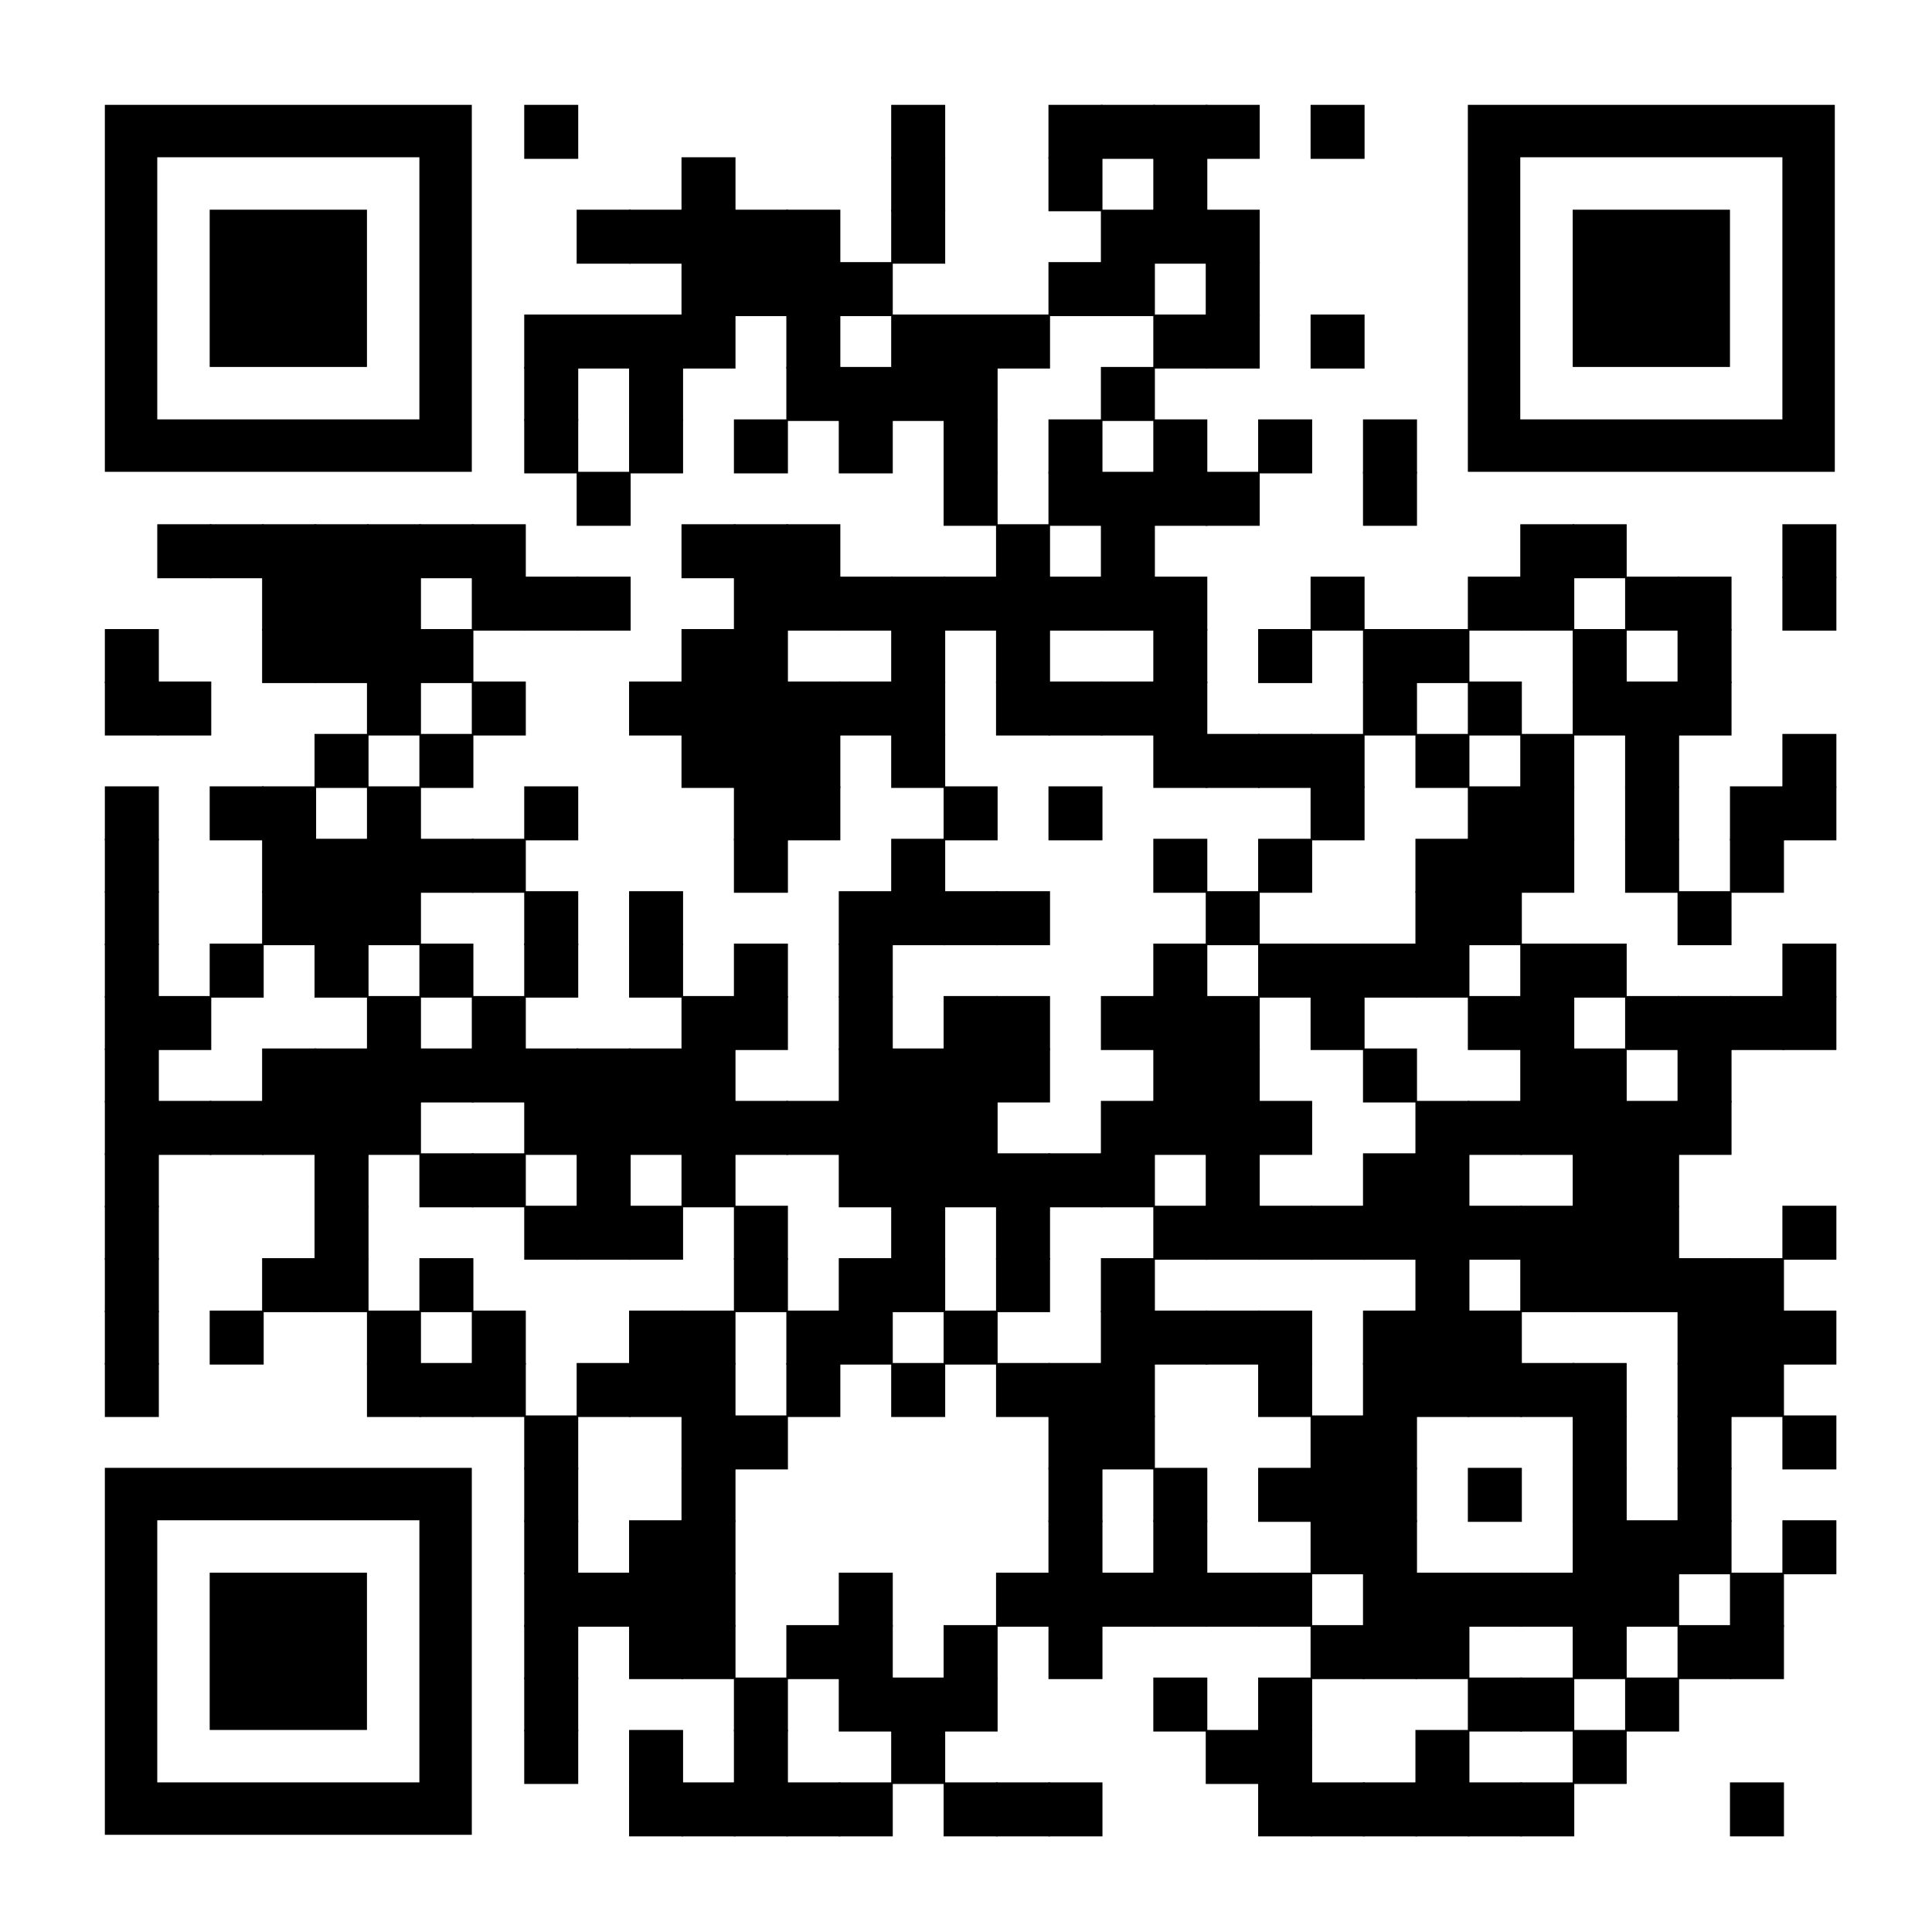 <?xml version="1.0" encoding="UTF-8" standalone="no"?>
<svg
   width="76.951mm"
   height="76.951mm"
   version="1.1"
   viewBox="0 0 76.951 76.951"
   id="svg5"
   sodipodi:docname="event.svg"
   inkscape:version="1.1.1 (eb90963e84, 2021-10-02)"
   xmlns:inkscape="http://www.inkscape.org/namespaces/inkscape"
   xmlns:sodipodi="http://sodipodi.sourceforge.net/DTD/sodipodi-0.dtd"
   xmlns="http://www.w3.org/2000/svg"
   xmlns:svg="http://www.w3.org/2000/svg">
  <rect x="0" y="0" width="76.951" height="76.951" fill="#808080" stroke="none"/>
  <defs
     id="defs9" />
  <sodipodi:namedview
     id="namedview7"
     pagecolor="#ffffff"
     bordercolor="#666666"
     borderopacity="1.0"
     inkscape:pageshadow="2"
     inkscape:pageopacity="0.0"
     inkscape:pagecheckerboard="0"
     inkscape:document-units="mm"
     showgrid="false"
     inkscape:zoom="1.5295091"
     inkscape:cx="166.06635"
     inkscape:cy="229.15849"
     inkscape:window-width="1848"
     inkscape:window-height="1016"
     inkscape:window-x="72"
     inkscape:window-y="27"
     inkscape:window-maximized="1"
     inkscape:current-layer="svg5" />
  <g
     id="g2685"
     transform="scale(0.087)">
    <rect
       width="888"
       height="888"
       fill="#ffffff"
       x="0"
       y="0"
       id="rect2-3" />
    <g
       fill="#000000"
       id="g1856">
      <g
         transform="matrix(4.12,0,0,4.12,240,48)"
         id="g6">
        <rect
           width="6"
           height="6"
           id="rect4"
           x="0"
           y="0" />
      </g>
      <g
         transform="matrix(4.12,0,0,4.12,408,48)"
         id="g10">
        <rect
           width="6"
           height="6"
           id="rect8"
           x="0"
           y="0" />
      </g>
      <g
         transform="matrix(4.12,0,0,4.12,480,48)"
         id="g14">
        <rect
           width="6"
           height="6"
           id="rect12"
           x="0"
           y="0" />
      </g>
      <g
         transform="matrix(4.12,0,0,4.12,504,48)"
         id="g18">
        <rect
           width="6"
           height="6"
           id="rect16"
           x="0"
           y="0" />
      </g>
      <g
         transform="matrix(4.12,0,0,4.12,528,48)"
         id="g22">
        <rect
           width="6"
           height="6"
           id="rect20"
           x="0"
           y="0" />
      </g>
      <g
         transform="matrix(4.12,0,0,4.12,552,48)"
         id="g26">
        <rect
           width="6"
           height="6"
           id="rect24"
           x="0"
           y="0" />
      </g>
      <g
         transform="matrix(4.12,0,0,4.12,600,48)"
         id="g30">
        <rect
           width="6"
           height="6"
           id="rect28"
           x="0"
           y="0" />
      </g>
      <g
         transform="matrix(4.12,0,0,4.12,312,72)"
         id="g34">
        <rect
           width="6"
           height="6"
           id="rect32"
           x="0"
           y="0" />
      </g>
      <g
         transform="matrix(4.12,0,0,4.12,408,72)"
         id="g38">
        <rect
           width="6"
           height="6"
           id="rect36"
           x="0"
           y="0" />
      </g>
      <g
         transform="matrix(4.12,0,0,4.12,480,72)"
         id="g42">
        <rect
           width="6"
           height="6"
           id="rect40"
           x="0"
           y="0" />
      </g>
      <g
         transform="matrix(4.12,0,0,4.12,528,72)"
         id="g46">
        <rect
           width="6"
           height="6"
           id="rect44"
           x="0"
           y="0" />
      </g>
      <g
         transform="matrix(4.12,0,0,4.12,264,96)"
         id="g50">
        <rect
           width="6"
           height="6"
           id="rect48"
           x="0"
           y="0" />
      </g>
      <g
         transform="matrix(4.12,0,0,4.12,288,96)"
         id="g54">
        <rect
           width="6"
           height="6"
           id="rect52"
           x="0"
           y="0" />
      </g>
      <g
         transform="matrix(4.12,0,0,4.12,312,96)"
         id="g58">
        <rect
           width="6"
           height="6"
           id="rect56"
           x="0"
           y="0" />
      </g>
      <g
         transform="matrix(4.12,0,0,4.12,336,96)"
         id="g62">
        <rect
           width="6"
           height="6"
           id="rect60"
           x="0"
           y="0" />
      </g>
      <g
         transform="matrix(4.12,0,0,4.12,360,96)"
         id="g66">
        <rect
           width="6"
           height="6"
           id="rect64"
           x="0"
           y="0" />
      </g>
      <g
         transform="matrix(4.12,0,0,4.12,408,96)"
         id="g70">
        <rect
           width="6"
           height="6"
           id="rect68"
           x="0"
           y="0" />
      </g>
      <g
         transform="matrix(4.12,0,0,4.12,504,96)"
         id="g74">
        <rect
           width="6"
           height="6"
           id="rect72"
           x="0"
           y="0" />
      </g>
      <g
         transform="matrix(4.12,0,0,4.12,528,96)"
         id="g78">
        <rect
           width="6"
           height="6"
           id="rect76"
           x="0"
           y="0" />
      </g>
      <g
         transform="matrix(4.12,0,0,4.12,552,96)"
         id="g82">
        <rect
           width="6"
           height="6"
           id="rect80"
           x="0"
           y="0" />
      </g>
      <g
         transform="matrix(4.12,0,0,4.12,312,120)"
         id="g86">
        <rect
           width="6"
           height="6"
           id="rect84"
           x="0"
           y="0" />
      </g>
      <g
         transform="matrix(4.12,0,0,4.12,336,120)"
         id="g90">
        <rect
           width="6"
           height="6"
           id="rect88"
           x="0"
           y="0" />
      </g>
      <g
         transform="matrix(4.12,0,0,4.12,360,120)"
         id="g94">
        <rect
           width="6"
           height="6"
           id="rect92"
           x="0"
           y="0" />
      </g>
      <g
         transform="matrix(4.12,0,0,4.12,384,120)"
         id="g98">
        <rect
           width="6"
           height="6"
           id="rect96"
           x="0"
           y="0" />
      </g>
      <g
         transform="matrix(4.12,0,0,4.12,480,120)"
         id="g102">
        <rect
           width="6"
           height="6"
           id="rect100"
           x="0"
           y="0" />
      </g>
      <g
         transform="matrix(4.12,0,0,4.12,504,120)"
         id="g106">
        <rect
           width="6"
           height="6"
           id="rect104"
           x="0"
           y="0" />
      </g>
      <g
         transform="matrix(4.12,0,0,4.12,552,120)"
         id="g110">
        <rect
           width="6"
           height="6"
           id="rect108"
           x="0"
           y="0" />
      </g>
      <g
         transform="matrix(4.12,0,0,4.12,240,144)"
         id="g114">
        <rect
           width="6"
           height="6"
           id="rect112"
           x="0"
           y="0" />
      </g>
      <g
         transform="matrix(4.12,0,0,4.12,264,144)"
         id="g118">
        <rect
           width="6"
           height="6"
           id="rect116"
           x="0"
           y="0" />
      </g>
      <g
         transform="matrix(4.12,0,0,4.12,288,144)"
         id="g122">
        <rect
           width="6"
           height="6"
           id="rect120"
           x="0"
           y="0" />
      </g>
      <g
         transform="matrix(4.12,0,0,4.12,312,144)"
         id="g126">
        <rect
           width="6"
           height="6"
           id="rect124"
           x="0"
           y="0" />
      </g>
      <g
         transform="matrix(4.12,0,0,4.12,360,144)"
         id="g130">
        <rect
           width="6"
           height="6"
           id="rect128"
           x="0"
           y="0" />
      </g>
      <g
         transform="matrix(4.12,0,0,4.12,408,144)"
         id="g134">
        <rect
           width="6"
           height="6"
           id="rect132"
           x="0"
           y="0" />
      </g>
      <g
         transform="matrix(4.12,0,0,4.12,432,144)"
         id="g138">
        <rect
           width="6"
           height="6"
           id="rect136"
           x="0"
           y="0" />
      </g>
      <g
         transform="matrix(4.12,0,0,4.12,456,144)"
         id="g142">
        <rect
           width="6"
           height="6"
           id="rect140"
           x="0"
           y="0" />
      </g>
      <g
         transform="matrix(4.12,0,0,4.12,528,144)"
         id="g146">
        <rect
           width="6"
           height="6"
           id="rect144"
           x="0"
           y="0" />
      </g>
      <g
         transform="matrix(4.12,0,0,4.12,552,144)"
         id="g150">
        <rect
           width="6"
           height="6"
           id="rect148"
           x="0"
           y="0" />
      </g>
      <g
         transform="matrix(4.12,0,0,4.12,600,144)"
         id="g154">
        <rect
           width="6"
           height="6"
           id="rect152"
           x="0"
           y="0" />
      </g>
      <g
         transform="matrix(4.12,0,0,4.12,240,168)"
         id="g158">
        <rect
           width="6"
           height="6"
           id="rect156"
           x="0"
           y="0" />
      </g>
      <g
         transform="matrix(4.12,0,0,4.12,288,168)"
         id="g162">
        <rect
           width="6"
           height="6"
           id="rect160"
           x="0"
           y="0" />
      </g>
      <g
         transform="matrix(4.12,0,0,4.12,360,168)"
         id="g166">
        <rect
           width="6"
           height="6"
           id="rect164"
           x="0"
           y="0" />
      </g>
      <g
         transform="matrix(4.12,0,0,4.12,384,168)"
         id="g170">
        <rect
           width="6"
           height="6"
           id="rect168"
           x="0"
           y="0" />
      </g>
      <g
         transform="matrix(4.12,0,0,4.12,408,168)"
         id="g174">
        <rect
           width="6"
           height="6"
           id="rect172"
           x="0"
           y="0" />
      </g>
      <g
         transform="matrix(4.12,0,0,4.12,432,168)"
         id="g178">
        <rect
           width="6"
           height="6"
           id="rect176"
           x="0"
           y="0" />
      </g>
      <g
         transform="matrix(4.12,0,0,4.12,504,168)"
         id="g182">
        <rect
           width="6"
           height="6"
           id="rect180"
           x="0"
           y="0" />
      </g>
      <g
         transform="matrix(4.12,0,0,4.12,240,192)"
         id="g186">
        <rect
           width="6"
           height="6"
           id="rect184"
           x="0"
           y="0" />
      </g>
      <g
         transform="matrix(4.12,0,0,4.12,288,192)"
         id="g190">
        <rect
           width="6"
           height="6"
           id="rect188"
           x="0"
           y="0" />
      </g>
      <g
         transform="matrix(4.12,0,0,4.12,336,192)"
         id="g194">
        <rect
           width="6"
           height="6"
           id="rect192"
           x="0"
           y="0" />
      </g>
      <g
         transform="matrix(4.12,0,0,4.12,384,192)"
         id="g198">
        <rect
           width="6"
           height="6"
           id="rect196"
           x="0"
           y="0" />
      </g>
      <g
         transform="matrix(4.12,0,0,4.12,432,192)"
         id="g202">
        <rect
           width="6"
           height="6"
           id="rect200"
           x="0"
           y="0" />
      </g>
      <g
         transform="matrix(4.12,0,0,4.12,480,192)"
         id="g206">
        <rect
           width="6"
           height="6"
           id="rect204"
           x="0"
           y="0" />
      </g>
      <g
         transform="matrix(4.12,0,0,4.12,528,192)"
         id="g210">
        <rect
           width="6"
           height="6"
           id="rect208"
           x="0"
           y="0" />
      </g>
      <g
         transform="matrix(4.12,0,0,4.12,576,192)"
         id="g214">
        <rect
           width="6"
           height="6"
           id="rect212"
           x="0"
           y="0" />
      </g>
      <g
         transform="matrix(4.12,0,0,4.12,624,192)"
         id="g218">
        <rect
           width="6"
           height="6"
           id="rect216"
           x="0"
           y="0" />
      </g>
      <g
         transform="matrix(4.12,0,0,4.12,264,216)"
         id="g222">
        <rect
           width="6"
           height="6"
           id="rect220"
           x="0"
           y="0" />
      </g>
      <g
         transform="matrix(4.12,0,0,4.12,432,216)"
         id="g226">
        <rect
           width="6"
           height="6"
           id="rect224"
           x="0"
           y="0" />
      </g>
      <g
         transform="matrix(4.12,0,0,4.12,480,216)"
         id="g230">
        <rect
           width="6"
           height="6"
           id="rect228"
           x="0"
           y="0" />
      </g>
      <g
         transform="matrix(4.12,0,0,4.12,504,216)"
         id="g234">
        <rect
           width="6"
           height="6"
           id="rect232"
           x="0"
           y="0" />
      </g>
      <g
         transform="matrix(4.12,0,0,4.12,528,216)"
         id="g238">
        <rect
           width="6"
           height="6"
           id="rect236"
           x="0"
           y="0" />
      </g>
      <g
         transform="matrix(4.12,0,0,4.12,552,216)"
         id="g242">
        <rect
           width="6"
           height="6"
           id="rect240"
           x="0"
           y="0" />
      </g>
      <g
         transform="matrix(4.12,0,0,4.12,624,216)"
         id="g246">
        <rect
           width="6"
           height="6"
           id="rect244"
           x="0"
           y="0" />
      </g>
      <g
         transform="matrix(4.12,0,0,4.12,72,240)"
         id="g250">
        <rect
           width="6"
           height="6"
           id="rect248"
           x="0"
           y="0" />
      </g>
      <g
         transform="matrix(4.12,0,0,4.12,96,240)"
         id="g254">
        <rect
           width="6"
           height="6"
           id="rect252"
           x="0"
           y="0" />
      </g>
      <g
         transform="matrix(4.12,0,0,4.12,120,240)"
         id="g258">
        <rect
           width="6"
           height="6"
           id="rect256"
           x="0"
           y="0" />
      </g>
      <g
         transform="matrix(4.12,0,0,4.12,144,240)"
         id="g262">
        <rect
           width="6"
           height="6"
           id="rect260"
           x="0"
           y="0" />
      </g>
      <g
         transform="matrix(4.12,0,0,4.12,168,240)"
         id="g266">
        <rect
           width="6"
           height="6"
           id="rect264"
           x="0"
           y="0" />
      </g>
      <g
         transform="matrix(4.12,0,0,4.12,192,240)"
         id="g270">
        <rect
           width="6"
           height="6"
           id="rect268"
           x="0"
           y="0" />
      </g>
      <g
         transform="matrix(4.12,0,0,4.12,216,240)"
         id="g274">
        <rect
           width="6"
           height="6"
           id="rect272"
           x="0"
           y="0" />
      </g>
      <g
         transform="matrix(4.12,0,0,4.12,312,240)"
         id="g278">
        <rect
           width="6"
           height="6"
           id="rect276"
           x="0"
           y="0" />
      </g>
      <g
         transform="matrix(4.12,0,0,4.12,336,240)"
         id="g282">
        <rect
           width="6"
           height="6"
           id="rect280"
           x="0"
           y="0" />
      </g>
      <g
         transform="matrix(4.12,0,0,4.12,360,240)"
         id="g286">
        <rect
           width="6"
           height="6"
           id="rect284"
           x="0"
           y="0" />
      </g>
      <g
         transform="matrix(4.12,0,0,4.12,456,240)"
         id="g290">
        <rect
           width="6"
           height="6"
           id="rect288"
           x="0"
           y="0" />
      </g>
      <g
         transform="matrix(4.12,0,0,4.12,504,240)"
         id="g294">
        <rect
           width="6"
           height="6"
           id="rect292"
           x="0"
           y="0" />
      </g>
      <g
         transform="matrix(4.12,0,0,4.12,696,240)"
         id="g298">
        <rect
           width="6"
           height="6"
           id="rect296"
           x="0"
           y="0" />
      </g>
      <g
         transform="matrix(4.12,0,0,4.12,720,240)"
         id="g302">
        <rect
           width="6"
           height="6"
           id="rect300"
           x="0"
           y="0" />
      </g>
      <g
         transform="matrix(4.12,0,0,4.12,816,240)"
         id="g306">
        <rect
           width="6"
           height="6"
           id="rect304"
           x="0"
           y="0" />
      </g>
      <g
         transform="matrix(4.12,0,0,4.12,120,264)"
         id="g310">
        <rect
           width="6"
           height="6"
           id="rect308"
           x="0"
           y="0" />
      </g>
      <g
         transform="matrix(4.12,0,0,4.12,144,264)"
         id="g314">
        <rect
           width="6"
           height="6"
           id="rect312"
           x="0"
           y="0" />
      </g>
      <g
         transform="matrix(4.12,0,0,4.12,168,264)"
         id="g318">
        <rect
           width="6"
           height="6"
           id="rect316"
           x="0"
           y="0" />
      </g>
      <g
         transform="matrix(4.12,0,0,4.12,216,264)"
         id="g322">
        <rect
           width="6"
           height="6"
           id="rect320"
           x="0"
           y="0" />
      </g>
      <g
         transform="matrix(4.12,0,0,4.12,240,264)"
         id="g326">
        <rect
           width="6"
           height="6"
           id="rect324"
           x="0"
           y="0" />
      </g>
      <g
         transform="matrix(4.12,0,0,4.12,264,264)"
         id="g330">
        <rect
           width="6"
           height="6"
           id="rect328"
           x="0"
           y="0" />
      </g>
      <g
         transform="matrix(4.12,0,0,4.12,336,264)"
         id="g334">
        <rect
           width="6"
           height="6"
           id="rect332"
           x="0"
           y="0" />
      </g>
      <g
         transform="matrix(4.12,0,0,4.12,360,264)"
         id="g338">
        <rect
           width="6"
           height="6"
           id="rect336"
           x="0"
           y="0" />
      </g>
      <g
         transform="matrix(4.12,0,0,4.12,384,264)"
         id="g342">
        <rect
           width="6"
           height="6"
           id="rect340"
           x="0"
           y="0" />
      </g>
      <g
         transform="matrix(4.12,0,0,4.12,408,264)"
         id="g346">
        <rect
           width="6"
           height="6"
           id="rect344"
           x="0"
           y="0" />
      </g>
      <g
         transform="matrix(4.12,0,0,4.12,432,264)"
         id="g350">
        <rect
           width="6"
           height="6"
           id="rect348"
           x="0"
           y="0" />
      </g>
      <g
         transform="matrix(4.12,0,0,4.12,456,264)"
         id="g354">
        <rect
           width="6"
           height="6"
           id="rect352"
           x="0"
           y="0" />
      </g>
      <g
         transform="matrix(4.12,0,0,4.12,480,264)"
         id="g358">
        <rect
           width="6"
           height="6"
           id="rect356"
           x="0"
           y="0" />
      </g>
      <g
         transform="matrix(4.12,0,0,4.12,504,264)"
         id="g362">
        <rect
           width="6"
           height="6"
           id="rect360"
           x="0"
           y="0" />
      </g>
      <g
         transform="matrix(4.12,0,0,4.12,528,264)"
         id="g366">
        <rect
           width="6"
           height="6"
           id="rect364"
           x="0"
           y="0" />
      </g>
      <g
         transform="matrix(4.12,0,0,4.12,600,264)"
         id="g370">
        <rect
           width="6"
           height="6"
           id="rect368"
           x="0"
           y="0" />
      </g>
      <g
         transform="matrix(4.12,0,0,4.12,672,264)"
         id="g374">
        <rect
           width="6"
           height="6"
           id="rect372"
           x="0"
           y="0" />
      </g>
      <g
         transform="matrix(4.12,0,0,4.12,696,264)"
         id="g378">
        <rect
           width="6"
           height="6"
           id="rect376"
           x="0"
           y="0" />
      </g>
      <g
         transform="matrix(4.12,0,0,4.12,744,264)"
         id="g382">
        <rect
           width="6"
           height="6"
           id="rect380"
           x="0"
           y="0" />
      </g>
      <g
         transform="matrix(4.12,0,0,4.12,768,264)"
         id="g386">
        <rect
           width="6"
           height="6"
           id="rect384"
           x="0"
           y="0" />
      </g>
      <g
         transform="matrix(4.12,0,0,4.12,816,264)"
         id="g390">
        <rect
           width="6"
           height="6"
           id="rect388"
           x="0"
           y="0" />
      </g>
      <g
         transform="matrix(4.12,0,0,4.12,48,288)"
         id="g394">
        <rect
           width="6"
           height="6"
           id="rect392"
           x="0"
           y="0" />
      </g>
      <g
         transform="matrix(4.12,0,0,4.12,120,288)"
         id="g398">
        <rect
           width="6"
           height="6"
           id="rect396"
           x="0"
           y="0" />
      </g>
      <g
         transform="matrix(4.12,0,0,4.12,144,288)"
         id="g402">
        <rect
           width="6"
           height="6"
           id="rect400"
           x="0"
           y="0" />
      </g>
      <g
         transform="matrix(4.12,0,0,4.12,168,288)"
         id="g406">
        <rect
           width="6"
           height="6"
           id="rect404"
           x="0"
           y="0" />
      </g>
      <g
         transform="matrix(4.12,0,0,4.12,192,288)"
         id="g410">
        <rect
           width="6"
           height="6"
           id="rect408"
           x="0"
           y="0" />
      </g>
      <g
         transform="matrix(4.12,0,0,4.12,312,288)"
         id="g414">
        <rect
           width="6"
           height="6"
           id="rect412"
           x="0"
           y="0" />
      </g>
      <g
         transform="matrix(4.12,0,0,4.12,336,288)"
         id="g418">
        <rect
           width="6"
           height="6"
           id="rect416"
           x="0"
           y="0" />
      </g>
      <g
         transform="matrix(4.12,0,0,4.12,408,288)"
         id="g422">
        <rect
           width="6"
           height="6"
           id="rect420"
           x="0"
           y="0" />
      </g>
      <g
         transform="matrix(4.12,0,0,4.12,456,288)"
         id="g426">
        <rect
           width="6"
           height="6"
           id="rect424"
           x="0"
           y="0" />
      </g>
      <g
         transform="matrix(4.12,0,0,4.12,528,288)"
         id="g430">
        <rect
           width="6"
           height="6"
           id="rect428"
           x="0"
           y="0" />
      </g>
      <g
         transform="matrix(4.12,0,0,4.12,576,288)"
         id="g434">
        <rect
           width="6"
           height="6"
           id="rect432"
           x="0"
           y="0" />
      </g>
      <g
         transform="matrix(4.12,0,0,4.12,624,288)"
         id="g438">
        <rect
           width="6"
           height="6"
           id="rect436"
           x="0"
           y="0" />
      </g>
      <g
         transform="matrix(4.12,0,0,4.12,648,288)"
         id="g442">
        <rect
           width="6"
           height="6"
           id="rect440"
           x="0"
           y="0" />
      </g>
      <g
         transform="matrix(4.12,0,0,4.12,720,288)"
         id="g446">
        <rect
           width="6"
           height="6"
           id="rect444"
           x="0"
           y="0" />
      </g>
      <g
         transform="matrix(4.12,0,0,4.12,768,288)"
         id="g450">
        <rect
           width="6"
           height="6"
           id="rect448"
           x="0"
           y="0" />
      </g>
      <g
         transform="matrix(4.12,0,0,4.12,48,312)"
         id="g454">
        <rect
           width="6"
           height="6"
           id="rect452"
           x="0"
           y="0" />
      </g>
      <g
         transform="matrix(4.12,0,0,4.12,72,312)"
         id="g458">
        <rect
           width="6"
           height="6"
           id="rect456"
           x="0"
           y="0" />
      </g>
      <g
         transform="matrix(4.12,0,0,4.12,168,312)"
         id="g462">
        <rect
           width="6"
           height="6"
           id="rect460"
           x="0"
           y="0" />
      </g>
      <g
         transform="matrix(4.12,0,0,4.12,216,312)"
         id="g466">
        <rect
           width="6"
           height="6"
           id="rect464"
           x="0"
           y="0" />
      </g>
      <g
         transform="matrix(4.12,0,0,4.12,288,312)"
         id="g470">
        <rect
           width="6"
           height="6"
           id="rect468"
           x="0"
           y="0" />
      </g>
      <g
         transform="matrix(4.12,0,0,4.12,312,312)"
         id="g474">
        <rect
           width="6"
           height="6"
           id="rect472"
           x="0"
           y="0" />
      </g>
      <g
         transform="matrix(4.12,0,0,4.12,336,312)"
         id="g478">
        <rect
           width="6"
           height="6"
           id="rect476"
           x="0"
           y="0" />
      </g>
      <g
         transform="matrix(4.12,0,0,4.12,360,312)"
         id="g482">
        <rect
           width="6"
           height="6"
           id="rect480"
           x="0"
           y="0" />
      </g>
      <g
         transform="matrix(4.12,0,0,4.12,384,312)"
         id="g486">
        <rect
           width="6"
           height="6"
           id="rect484"
           x="0"
           y="0" />
      </g>
      <g
         transform="matrix(4.12,0,0,4.12,408,312)"
         id="g490">
        <rect
           width="6"
           height="6"
           id="rect488"
           x="0"
           y="0" />
      </g>
      <g
         transform="matrix(4.12,0,0,4.12,456,312)"
         id="g494">
        <rect
           width="6"
           height="6"
           id="rect492"
           x="0"
           y="0" />
      </g>
      <g
         transform="matrix(4.12,0,0,4.12,480,312)"
         id="g498">
        <rect
           width="6"
           height="6"
           id="rect496"
           x="0"
           y="0" />
      </g>
      <g
         transform="matrix(4.12,0,0,4.12,504,312)"
         id="g502">
        <rect
           width="6"
           height="6"
           id="rect500"
           x="0"
           y="0" />
      </g>
      <g
         transform="matrix(4.12,0,0,4.12,528,312)"
         id="g506">
        <rect
           width="6"
           height="6"
           id="rect504"
           x="0"
           y="0" />
      </g>
      <g
         transform="matrix(4.12,0,0,4.12,624,312)"
         id="g510">
        <rect
           width="6"
           height="6"
           id="rect508"
           x="0"
           y="0" />
      </g>
      <g
         transform="matrix(4.12,0,0,4.12,672,312)"
         id="g514">
        <rect
           width="6"
           height="6"
           id="rect512"
           x="0"
           y="0" />
      </g>
      <g
         transform="matrix(4.12,0,0,4.12,720,312)"
         id="g518">
        <rect
           width="6"
           height="6"
           id="rect516"
           x="0"
           y="0" />
      </g>
      <g
         transform="matrix(4.12,0,0,4.12,744,312)"
         id="g522">
        <rect
           width="6"
           height="6"
           id="rect520"
           x="0"
           y="0" />
      </g>
      <g
         transform="matrix(4.12,0,0,4.12,768,312)"
         id="g526">
        <rect
           width="6"
           height="6"
           id="rect524"
           x="0"
           y="0" />
      </g>
      <g
         transform="matrix(4.12,0,0,4.12,144,336)"
         id="g530">
        <rect
           width="6"
           height="6"
           id="rect528"
           x="0"
           y="0" />
      </g>
      <g
         transform="matrix(4.12,0,0,4.12,192,336)"
         id="g534">
        <rect
           width="6"
           height="6"
           id="rect532"
           x="0"
           y="0" />
      </g>
      <g
         transform="matrix(4.12,0,0,4.12,312,336)"
         id="g538">
        <rect
           width="6"
           height="6"
           id="rect536"
           x="0"
           y="0" />
      </g>
      <g
         transform="matrix(4.12,0,0,4.12,336,336)"
         id="g542">
        <rect
           width="6"
           height="6"
           id="rect540"
           x="0"
           y="0" />
      </g>
      <g
         transform="matrix(4.12,0,0,4.12,360,336)"
         id="g546">
        <rect
           width="6"
           height="6"
           id="rect544"
           x="0"
           y="0" />
      </g>
      <g
         transform="matrix(4.12,0,0,4.12,408,336)"
         id="g550">
        <rect
           width="6"
           height="6"
           id="rect548"
           x="0"
           y="0" />
      </g>
      <g
         transform="matrix(4.12,0,0,4.12,528,336)"
         id="g554">
        <rect
           width="6"
           height="6"
           id="rect552"
           x="0"
           y="0" />
      </g>
      <g
         transform="matrix(4.12,0,0,4.12,552,336)"
         id="g558">
        <rect
           width="6"
           height="6"
           id="rect556"
           x="0"
           y="0" />
      </g>
      <g
         transform="matrix(4.12,0,0,4.12,576,336)"
         id="g562">
        <rect
           width="6"
           height="6"
           id="rect560"
           x="0"
           y="0" />
      </g>
      <g
         transform="matrix(4.12,0,0,4.12,600,336)"
         id="g566">
        <rect
           width="6"
           height="6"
           id="rect564"
           x="0"
           y="0" />
      </g>
      <g
         transform="matrix(4.12,0,0,4.12,648,336)"
         id="g570">
        <rect
           width="6"
           height="6"
           id="rect568"
           x="0"
           y="0" />
      </g>
      <g
         transform="matrix(4.12,0,0,4.12,696,336)"
         id="g574">
        <rect
           width="6"
           height="6"
           id="rect572"
           x="0"
           y="0" />
      </g>
      <g
         transform="matrix(4.12,0,0,4.12,744,336)"
         id="g578">
        <rect
           width="6"
           height="6"
           id="rect576"
           x="0"
           y="0" />
      </g>
      <g
         transform="matrix(4.12,0,0,4.12,816,336)"
         id="g582">
        <rect
           width="6"
           height="6"
           id="rect580"
           x="0"
           y="0" />
      </g>
      <g
         transform="matrix(4.12,0,0,4.12,48,360)"
         id="g586">
        <rect
           width="6"
           height="6"
           id="rect584"
           x="0"
           y="0" />
      </g>
      <g
         transform="matrix(4.12,0,0,4.12,96,360)"
         id="g590">
        <rect
           width="6"
           height="6"
           id="rect588"
           x="0"
           y="0" />
      </g>
      <g
         transform="matrix(4.12,0,0,4.12,120,360)"
         id="g594">
        <rect
           width="6"
           height="6"
           id="rect592"
           x="0"
           y="0" />
      </g>
      <g
         transform="matrix(4.12,0,0,4.12,168,360)"
         id="g598">
        <rect
           width="6"
           height="6"
           id="rect596"
           x="0"
           y="0" />
      </g>
      <g
         transform="matrix(4.12,0,0,4.12,240,360)"
         id="g602">
        <rect
           width="6"
           height="6"
           id="rect600"
           x="0"
           y="0" />
      </g>
      <g
         transform="matrix(4.12,0,0,4.12,336,360)"
         id="g606">
        <rect
           width="6"
           height="6"
           id="rect604"
           x="0"
           y="0" />
      </g>
      <g
         transform="matrix(4.12,0,0,4.12,360,360)"
         id="g610">
        <rect
           width="6"
           height="6"
           id="rect608"
           x="0"
           y="0" />
      </g>
      <g
         transform="matrix(4.12,0,0,4.12,432,360)"
         id="g614">
        <rect
           width="6"
           height="6"
           id="rect612"
           x="0"
           y="0" />
      </g>
      <g
         transform="matrix(4.12,0,0,4.12,480,360)"
         id="g618">
        <rect
           width="6"
           height="6"
           id="rect616"
           x="0"
           y="0" />
      </g>
      <g
         transform="matrix(4.12,0,0,4.12,600,360)"
         id="g622">
        <rect
           width="6"
           height="6"
           id="rect620"
           x="0"
           y="0" />
      </g>
      <g
         transform="matrix(4.12,0,0,4.12,672,360)"
         id="g626">
        <rect
           width="6"
           height="6"
           id="rect624"
           x="0"
           y="0" />
      </g>
      <g
         transform="matrix(4.12,0,0,4.12,696,360)"
         id="g630">
        <rect
           width="6"
           height="6"
           id="rect628"
           x="0"
           y="0" />
      </g>
      <g
         transform="matrix(4.12,0,0,4.12,744,360)"
         id="g634">
        <rect
           width="6"
           height="6"
           id="rect632"
           x="0"
           y="0" />
      </g>
      <g
         transform="matrix(4.12,0,0,4.12,792,360)"
         id="g638">
        <rect
           width="6"
           height="6"
           id="rect636"
           x="0"
           y="0" />
      </g>
      <g
         transform="matrix(4.12,0,0,4.12,816,360)"
         id="g642">
        <rect
           width="6"
           height="6"
           id="rect640"
           x="0"
           y="0" />
      </g>
      <g
         transform="matrix(4.12,0,0,4.12,48,384)"
         id="g646">
        <rect
           width="6"
           height="6"
           id="rect644"
           x="0"
           y="0" />
      </g>
      <g
         transform="matrix(4.12,0,0,4.12,120,384)"
         id="g650">
        <rect
           width="6"
           height="6"
           id="rect648"
           x="0"
           y="0" />
      </g>
      <g
         transform="matrix(4.12,0,0,4.12,144,384)"
         id="g654">
        <rect
           width="6"
           height="6"
           id="rect652"
           x="0"
           y="0" />
      </g>
      <g
         transform="matrix(4.12,0,0,4.12,168,384)"
         id="g658">
        <rect
           width="6"
           height="6"
           id="rect656"
           x="0"
           y="0" />
      </g>
      <g
         transform="matrix(4.12,0,0,4.12,192,384)"
         id="g662">
        <rect
           width="6"
           height="6"
           id="rect660"
           x="0"
           y="0" />
      </g>
      <g
         transform="matrix(4.12,0,0,4.12,216,384)"
         id="g666">
        <rect
           width="6"
           height="6"
           id="rect664"
           x="0"
           y="0" />
      </g>
      <g
         transform="matrix(4.12,0,0,4.12,336,384)"
         id="g670">
        <rect
           width="6"
           height="6"
           id="rect668"
           x="0"
           y="0" />
      </g>
      <g
         transform="matrix(4.12,0,0,4.12,408,384)"
         id="g674">
        <rect
           width="6"
           height="6"
           id="rect672"
           x="0"
           y="0" />
      </g>
      <g
         transform="matrix(4.12,0,0,4.12,528,384)"
         id="g678">
        <rect
           width="6"
           height="6"
           id="rect676"
           x="0"
           y="0" />
      </g>
      <g
         transform="matrix(4.12,0,0,4.12,576,384)"
         id="g682">
        <rect
           width="6"
           height="6"
           id="rect680"
           x="0"
           y="0" />
      </g>
      <g
         transform="matrix(4.12,0,0,4.12,648,384)"
         id="g686">
        <rect
           width="6"
           height="6"
           id="rect684"
           x="0"
           y="0" />
      </g>
      <g
         transform="matrix(4.12,0,0,4.12,672,384)"
         id="g690">
        <rect
           width="6"
           height="6"
           id="rect688"
           x="0"
           y="0" />
      </g>
      <g
         transform="matrix(4.12,0,0,4.12,696,384)"
         id="g694">
        <rect
           width="6"
           height="6"
           id="rect692"
           x="0"
           y="0" />
      </g>
      <g
         transform="matrix(4.12,0,0,4.12,744,384)"
         id="g698">
        <rect
           width="6"
           height="6"
           id="rect696"
           x="0"
           y="0" />
      </g>
      <g
         transform="matrix(4.12,0,0,4.12,792,384)"
         id="g702">
        <rect
           width="6"
           height="6"
           id="rect700"
           x="0"
           y="0" />
      </g>
      <g
         transform="matrix(4.12,0,0,4.12,48,408)"
         id="g706">
        <rect
           width="6"
           height="6"
           id="rect704"
           x="0"
           y="0" />
      </g>
      <g
         transform="matrix(4.12,0,0,4.12,120,408)"
         id="g710">
        <rect
           width="6"
           height="6"
           id="rect708"
           x="0"
           y="0" />
      </g>
      <g
         transform="matrix(4.12,0,0,4.12,144,408)"
         id="g714">
        <rect
           width="6"
           height="6"
           id="rect712"
           x="0"
           y="0" />
      </g>
      <g
         transform="matrix(4.12,0,0,4.12,168,408)"
         id="g718">
        <rect
           width="6"
           height="6"
           id="rect716"
           x="0"
           y="0" />
      </g>
      <g
         transform="matrix(4.12,0,0,4.12,240,408)"
         id="g722">
        <rect
           width="6"
           height="6"
           id="rect720"
           x="0"
           y="0" />
      </g>
      <g
         transform="matrix(4.12,0,0,4.12,288,408)"
         id="g726">
        <rect
           width="6"
           height="6"
           id="rect724"
           x="0"
           y="0" />
      </g>
      <g
         transform="matrix(4.12,0,0,4.12,384,408)"
         id="g730">
        <rect
           width="6"
           height="6"
           id="rect728"
           x="0"
           y="0" />
      </g>
      <g
         transform="matrix(4.12,0,0,4.12,408,408)"
         id="g734">
        <rect
           width="6"
           height="6"
           id="rect732"
           x="0"
           y="0" />
      </g>
      <g
         transform="matrix(4.12,0,0,4.12,432,408)"
         id="g738">
        <rect
           width="6"
           height="6"
           id="rect736"
           x="0"
           y="0" />
      </g>
      <g
         transform="matrix(4.12,0,0,4.12,456,408)"
         id="g742">
        <rect
           width="6"
           height="6"
           id="rect740"
           x="0"
           y="0" />
      </g>
      <g
         transform="matrix(4.12,0,0,4.12,552,408)"
         id="g746">
        <rect
           width="6"
           height="6"
           id="rect744"
           x="0"
           y="0" />
      </g>
      <g
         transform="matrix(4.12,0,0,4.12,648,408)"
         id="g750">
        <rect
           width="6"
           height="6"
           id="rect748"
           x="0"
           y="0" />
      </g>
      <g
         transform="matrix(4.12,0,0,4.12,672,408)"
         id="g754">
        <rect
           width="6"
           height="6"
           id="rect752"
           x="0"
           y="0" />
      </g>
      <g
         transform="matrix(4.12,0,0,4.12,768,408)"
         id="g758">
        <rect
           width="6"
           height="6"
           id="rect756"
           x="0"
           y="0" />
      </g>
      <g
         transform="matrix(4.12,0,0,4.12,48,432)"
         id="g762">
        <rect
           width="6"
           height="6"
           id="rect760"
           x="0"
           y="0" />
      </g>
      <g
         transform="matrix(4.12,0,0,4.12,96,432)"
         id="g766">
        <rect
           width="6"
           height="6"
           id="rect764"
           x="0"
           y="0" />
      </g>
      <g
         transform="matrix(4.12,0,0,4.12,144,432)"
         id="g770">
        <rect
           width="6"
           height="6"
           id="rect768"
           x="0"
           y="0" />
      </g>
      <g
         transform="matrix(4.12,0,0,4.12,192,432)"
         id="g774">
        <rect
           width="6"
           height="6"
           id="rect772"
           x="0"
           y="0" />
      </g>
      <g
         transform="matrix(4.12,0,0,4.12,240,432)"
         id="g778">
        <rect
           width="6"
           height="6"
           id="rect776"
           x="0"
           y="0" />
      </g>
      <g
         transform="matrix(4.12,0,0,4.12,288,432)"
         id="g782">
        <rect
           width="6"
           height="6"
           id="rect780"
           x="0"
           y="0" />
      </g>
      <g
         transform="matrix(4.12,0,0,4.12,336,432)"
         id="g786">
        <rect
           width="6"
           height="6"
           id="rect784"
           x="0"
           y="0" />
      </g>
      <g
         transform="matrix(4.12,0,0,4.12,384,432)"
         id="g790">
        <rect
           width="6"
           height="6"
           id="rect788"
           x="0"
           y="0" />
      </g>
      <g
         transform="matrix(4.12,0,0,4.12,528,432)"
         id="g794">
        <rect
           width="6"
           height="6"
           id="rect792"
           x="0"
           y="0" />
      </g>
      <g
         transform="matrix(4.12,0,0,4.12,576,432)"
         id="g798">
        <rect
           width="6"
           height="6"
           id="rect796"
           x="0"
           y="0" />
      </g>
      <g
         transform="matrix(4.12,0,0,4.12,600,432)"
         id="g802">
        <rect
           width="6"
           height="6"
           id="rect800"
           x="0"
           y="0" />
      </g>
      <g
         transform="matrix(4.12,0,0,4.12,624,432)"
         id="g806">
        <rect
           width="6"
           height="6"
           id="rect804"
           x="0"
           y="0" />
      </g>
      <g
         transform="matrix(4.12,0,0,4.12,648,432)"
         id="g810">
        <rect
           width="6"
           height="6"
           id="rect808"
           x="0"
           y="0" />
      </g>
      <g
         transform="matrix(4.12,0,0,4.12,696,432)"
         id="g814">
        <rect
           width="6"
           height="6"
           id="rect812"
           x="0"
           y="0" />
      </g>
      <g
         transform="matrix(4.12,0,0,4.12,720,432)"
         id="g818">
        <rect
           width="6"
           height="6"
           id="rect816"
           x="0"
           y="0" />
      </g>
      <g
         transform="matrix(4.12,0,0,4.12,816,432)"
         id="g822">
        <rect
           width="6"
           height="6"
           id="rect820"
           x="0"
           y="0" />
      </g>
      <g
         transform="matrix(4.12,0,0,4.12,48,456)"
         id="g826">
        <rect
           width="6"
           height="6"
           id="rect824"
           x="0"
           y="0" />
      </g>
      <g
         transform="matrix(4.12,0,0,4.12,72,456)"
         id="g830">
        <rect
           width="6"
           height="6"
           id="rect828"
           x="0"
           y="0" />
      </g>
      <g
         transform="matrix(4.12,0,0,4.12,168,456)"
         id="g834">
        <rect
           width="6"
           height="6"
           id="rect832"
           x="0"
           y="0" />
      </g>
      <g
         transform="matrix(4.12,0,0,4.12,216,456)"
         id="g838">
        <rect
           width="6"
           height="6"
           id="rect836"
           x="0"
           y="0" />
      </g>
      <g
         transform="matrix(4.12,0,0,4.12,312,456)"
         id="g842">
        <rect
           width="6"
           height="6"
           id="rect840"
           x="0"
           y="0" />
      </g>
      <g
         transform="matrix(4.12,0,0,4.12,336,456)"
         id="g846">
        <rect
           width="6"
           height="6"
           id="rect844"
           x="0"
           y="0" />
      </g>
      <g
         transform="matrix(4.12,0,0,4.12,384,456)"
         id="g850">
        <rect
           width="6"
           height="6"
           id="rect848"
           x="0"
           y="0" />
      </g>
      <g
         transform="matrix(4.12,0,0,4.12,432,456)"
         id="g854">
        <rect
           width="6"
           height="6"
           id="rect852"
           x="0"
           y="0" />
      </g>
      <g
         transform="matrix(4.12,0,0,4.12,456,456)"
         id="g858">
        <rect
           width="6"
           height="6"
           id="rect856"
           x="0"
           y="0" />
      </g>
      <g
         transform="matrix(4.12,0,0,4.12,504,456)"
         id="g862">
        <rect
           width="6"
           height="6"
           id="rect860"
           x="0"
           y="0" />
      </g>
      <g
         transform="matrix(4.12,0,0,4.12,528,456)"
         id="g866">
        <rect
           width="6"
           height="6"
           id="rect864"
           x="0"
           y="0" />
      </g>
      <g
         transform="matrix(4.12,0,0,4.12,552,456)"
         id="g870">
        <rect
           width="6"
           height="6"
           id="rect868"
           x="0"
           y="0" />
      </g>
      <g
         transform="matrix(4.12,0,0,4.12,600,456)"
         id="g874">
        <rect
           width="6"
           height="6"
           id="rect872"
           x="0"
           y="0" />
      </g>
      <g
         transform="matrix(4.12,0,0,4.12,672,456)"
         id="g878">
        <rect
           width="6"
           height="6"
           id="rect876"
           x="0"
           y="0" />
      </g>
      <g
         transform="matrix(4.12,0,0,4.12,696,456)"
         id="g882">
        <rect
           width="6"
           height="6"
           id="rect880"
           x="0"
           y="0" />
      </g>
      <g
         transform="matrix(4.12,0,0,4.12,744,456)"
         id="g886">
        <rect
           width="6"
           height="6"
           id="rect884"
           x="0"
           y="0" />
      </g>
      <g
         transform="matrix(4.12,0,0,4.12,768,456)"
         id="g890">
        <rect
           width="6"
           height="6"
           id="rect888"
           x="0"
           y="0" />
      </g>
      <g
         transform="matrix(4.12,0,0,4.12,792,456)"
         id="g894">
        <rect
           width="6"
           height="6"
           id="rect892"
           x="0"
           y="0" />
      </g>
      <g
         transform="matrix(4.12,0,0,4.12,816,456)"
         id="g898">
        <rect
           width="6"
           height="6"
           id="rect896"
           x="0"
           y="0" />
      </g>
      <g
         transform="matrix(4.12,0,0,4.12,48,480)"
         id="g902">
        <rect
           width="6"
           height="6"
           id="rect900"
           x="0"
           y="0" />
      </g>
      <g
         transform="matrix(4.12,0,0,4.12,120,480)"
         id="g906">
        <rect
           width="6"
           height="6"
           id="rect904"
           x="0"
           y="0" />
      </g>
      <g
         transform="matrix(4.12,0,0,4.12,144,480)"
         id="g910">
        <rect
           width="6"
           height="6"
           id="rect908"
           x="0"
           y="0" />
      </g>
      <g
         transform="matrix(4.12,0,0,4.12,168,480)"
         id="g914">
        <rect
           width="6"
           height="6"
           id="rect912"
           x="0"
           y="0" />
      </g>
      <g
         transform="matrix(4.12,0,0,4.12,192,480)"
         id="g918">
        <rect
           width="6"
           height="6"
           id="rect916"
           x="0"
           y="0" />
      </g>
      <g
         transform="matrix(4.12,0,0,4.12,216,480)"
         id="g922">
        <rect
           width="6"
           height="6"
           id="rect920"
           x="0"
           y="0" />
      </g>
      <g
         transform="matrix(4.12,0,0,4.12,240,480)"
         id="g926">
        <rect
           width="6"
           height="6"
           id="rect924"
           x="0"
           y="0" />
      </g>
      <g
         transform="matrix(4.12,0,0,4.12,264,480)"
         id="g930">
        <rect
           width="6"
           height="6"
           id="rect928"
           x="0"
           y="0" />
      </g>
      <g
         transform="matrix(4.12,0,0,4.12,288,480)"
         id="g934">
        <rect
           width="6"
           height="6"
           id="rect932"
           x="0"
           y="0" />
      </g>
      <g
         transform="matrix(4.12,0,0,4.12,312,480)"
         id="g938">
        <rect
           width="6"
           height="6"
           id="rect936"
           x="0"
           y="0" />
      </g>
      <g
         transform="matrix(4.12,0,0,4.12,384,480)"
         id="g942">
        <rect
           width="6"
           height="6"
           id="rect940"
           x="0"
           y="0" />
      </g>
      <g
         transform="matrix(4.12,0,0,4.12,408,480)"
         id="g946">
        <rect
           width="6"
           height="6"
           id="rect944"
           x="0"
           y="0" />
      </g>
      <g
         transform="matrix(4.12,0,0,4.12,432,480)"
         id="g950">
        <rect
           width="6"
           height="6"
           id="rect948"
           x="0"
           y="0" />
      </g>
      <g
         transform="matrix(4.12,0,0,4.12,456,480)"
         id="g954">
        <rect
           width="6"
           height="6"
           id="rect952"
           x="0"
           y="0" />
      </g>
      <g
         transform="matrix(4.12,0,0,4.12,528,480)"
         id="g958">
        <rect
           width="6"
           height="6"
           id="rect956"
           x="0"
           y="0" />
      </g>
      <g
         transform="matrix(4.12,0,0,4.12,552,480)"
         id="g962">
        <rect
           width="6"
           height="6"
           id="rect960"
           x="0"
           y="0" />
      </g>
      <g
         transform="matrix(4.12,0,0,4.12,624,480)"
         id="g966">
        <rect
           width="6"
           height="6"
           id="rect964"
           x="0"
           y="0" />
      </g>
      <g
         transform="matrix(4.12,0,0,4.12,696,480)"
         id="g970">
        <rect
           width="6"
           height="6"
           id="rect968"
           x="0"
           y="0" />
      </g>
      <g
         transform="matrix(4.12,0,0,4.12,720,480)"
         id="g974">
        <rect
           width="6"
           height="6"
           id="rect972"
           x="0"
           y="0" />
      </g>
      <g
         transform="matrix(4.12,0,0,4.12,768,480)"
         id="g978">
        <rect
           width="6"
           height="6"
           id="rect976"
           x="0"
           y="0" />
      </g>
      <g
         transform="matrix(4.12,0,0,4.12,48,504)"
         id="g982">
        <rect
           width="6"
           height="6"
           id="rect980"
           x="0"
           y="0" />
      </g>
      <g
         transform="matrix(4.12,0,0,4.12,72,504)"
         id="g986">
        <rect
           width="6"
           height="6"
           id="rect984"
           x="0"
           y="0" />
      </g>
      <g
         transform="matrix(4.12,0,0,4.12,96,504)"
         id="g990">
        <rect
           width="6"
           height="6"
           id="rect988"
           x="0"
           y="0" />
      </g>
      <g
         transform="matrix(4.12,0,0,4.12,120,504)"
         id="g994">
        <rect
           width="6"
           height="6"
           id="rect992"
           x="0"
           y="0" />
      </g>
      <g
         transform="matrix(4.12,0,0,4.12,144,504)"
         id="g998">
        <rect
           width="6"
           height="6"
           id="rect996"
           x="0"
           y="0" />
      </g>
      <g
         transform="matrix(4.12,0,0,4.12,168,504)"
         id="g1002">
        <rect
           width="6"
           height="6"
           id="rect1000"
           x="0"
           y="0" />
      </g>
      <g
         transform="matrix(4.12,0,0,4.12,240,504)"
         id="g1006">
        <rect
           width="6"
           height="6"
           id="rect1004"
           x="0"
           y="0" />
      </g>
      <g
         transform="matrix(4.12,0,0,4.12,264,504)"
         id="g1010">
        <rect
           width="6"
           height="6"
           id="rect1008"
           x="0"
           y="0" />
      </g>
      <g
         transform="matrix(4.12,0,0,4.12,288,504)"
         id="g1014">
        <rect
           width="6"
           height="6"
           id="rect1012"
           x="0"
           y="0" />
      </g>
      <g
         transform="matrix(4.12,0,0,4.12,312,504)"
         id="g1018">
        <rect
           width="6"
           height="6"
           id="rect1016"
           x="0"
           y="0" />
      </g>
      <g
         transform="matrix(4.12,0,0,4.12,336,504)"
         id="g1022">
        <rect
           width="6"
           height="6"
           id="rect1020"
           x="0"
           y="0" />
      </g>
      <g
         transform="matrix(4.12,0,0,4.12,360,504)"
         id="g1026">
        <rect
           width="6"
           height="6"
           id="rect1024"
           x="0"
           y="0" />
      </g>
      <g
         transform="matrix(4.12,0,0,4.12,384,504)"
         id="g1030">
        <rect
           width="6"
           height="6"
           id="rect1028"
           x="0"
           y="0" />
      </g>
      <g
         transform="matrix(4.12,0,0,4.12,408,504)"
         id="g1034">
        <rect
           width="6"
           height="6"
           id="rect1032"
           x="0"
           y="0" />
      </g>
      <g
         transform="matrix(4.12,0,0,4.12,432,504)"
         id="g1038">
        <rect
           width="6"
           height="6"
           id="rect1036"
           x="0"
           y="0" />
      </g>
      <g
         transform="matrix(4.12,0,0,4.12,504,504)"
         id="g1042">
        <rect
           width="6"
           height="6"
           id="rect1040"
           x="0"
           y="0" />
      </g>
      <g
         transform="matrix(4.12,0,0,4.12,528,504)"
         id="g1046">
        <rect
           width="6"
           height="6"
           id="rect1044"
           x="0"
           y="0" />
      </g>
      <g
         transform="matrix(4.12,0,0,4.12,552,504)"
         id="g1050">
        <rect
           width="6"
           height="6"
           id="rect1048"
           x="0"
           y="0" />
      </g>
      <g
         transform="matrix(4.12,0,0,4.12,576,504)"
         id="g1054">
        <rect
           width="6"
           height="6"
           id="rect1052"
           x="0"
           y="0" />
      </g>
      <g
         transform="matrix(4.12,0,0,4.12,648,504)"
         id="g1058">
        <rect
           width="6"
           height="6"
           id="rect1056"
           x="0"
           y="0" />
      </g>
      <g
         transform="matrix(4.12,0,0,4.12,672,504)"
         id="g1062">
        <rect
           width="6"
           height="6"
           id="rect1060"
           x="0"
           y="0" />
      </g>
      <g
         transform="matrix(4.12,0,0,4.12,696,504)"
         id="g1066">
        <rect
           width="6"
           height="6"
           id="rect1064"
           x="0"
           y="0" />
      </g>
      <g
         transform="matrix(4.12,0,0,4.12,720,504)"
         id="g1070">
        <rect
           width="6"
           height="6"
           id="rect1068"
           x="0"
           y="0" />
      </g>
      <g
         transform="matrix(4.12,0,0,4.12,744,504)"
         id="g1074">
        <rect
           width="6"
           height="6"
           id="rect1072"
           x="0"
           y="0" />
      </g>
      <g
         transform="matrix(4.12,0,0,4.12,768,504)"
         id="g1078">
        <rect
           width="6"
           height="6"
           id="rect1076"
           x="0"
           y="0" />
      </g>
      <g
         transform="matrix(4.12,0,0,4.12,48,528)"
         id="g1082">
        <rect
           width="6"
           height="6"
           id="rect1080"
           x="0"
           y="0" />
      </g>
      <g
         transform="matrix(4.12,0,0,4.12,144,528)"
         id="g1086">
        <rect
           width="6"
           height="6"
           id="rect1084"
           x="0"
           y="0" />
      </g>
      <g
         transform="matrix(4.12,0,0,4.12,192,528)"
         id="g1090">
        <rect
           width="6"
           height="6"
           id="rect1088"
           x="0"
           y="0" />
      </g>
      <g
         transform="matrix(4.12,0,0,4.12,216,528)"
         id="g1094">
        <rect
           width="6"
           height="6"
           id="rect1092"
           x="0"
           y="0" />
      </g>
      <g
         transform="matrix(4.12,0,0,4.12,264,528)"
         id="g1098">
        <rect
           width="6"
           height="6"
           id="rect1096"
           x="0"
           y="0" />
      </g>
      <g
         transform="matrix(4.12,0,0,4.12,312,528)"
         id="g1102">
        <rect
           width="6"
           height="6"
           id="rect1100"
           x="0"
           y="0" />
      </g>
      <g
         transform="matrix(4.12,0,0,4.12,384,528)"
         id="g1106">
        <rect
           width="6"
           height="6"
           id="rect1104"
           x="0"
           y="0" />
      </g>
      <g
         transform="matrix(4.12,0,0,4.12,408,528)"
         id="g1110">
        <rect
           width="6"
           height="6"
           id="rect1108"
           x="0"
           y="0" />
      </g>
      <g
         transform="matrix(4.12,0,0,4.12,432,528)"
         id="g1114">
        <rect
           width="6"
           height="6"
           id="rect1112"
           x="0"
           y="0" />
      </g>
      <g
         transform="matrix(4.12,0,0,4.12,456,528)"
         id="g1118">
        <rect
           width="6"
           height="6"
           id="rect1116"
           x="0"
           y="0" />
      </g>
      <g
         transform="matrix(4.12,0,0,4.12,480,528)"
         id="g1122">
        <rect
           width="6"
           height="6"
           id="rect1120"
           x="0"
           y="0" />
      </g>
      <g
         transform="matrix(4.12,0,0,4.12,504,528)"
         id="g1126">
        <rect
           width="6"
           height="6"
           id="rect1124"
           x="0"
           y="0" />
      </g>
      <g
         transform="matrix(4.12,0,0,4.12,552,528)"
         id="g1130">
        <rect
           width="6"
           height="6"
           id="rect1128"
           x="0"
           y="0" />
      </g>
      <g
         transform="matrix(4.12,0,0,4.12,624,528)"
         id="g1134">
        <rect
           width="6"
           height="6"
           id="rect1132"
           x="0"
           y="0" />
      </g>
      <g
         transform="matrix(4.12,0,0,4.12,648,528)"
         id="g1138">
        <rect
           width="6"
           height="6"
           id="rect1136"
           x="0"
           y="0" />
      </g>
      <g
         transform="matrix(4.12,0,0,4.12,720,528)"
         id="g1142">
        <rect
           width="6"
           height="6"
           id="rect1140"
           x="0"
           y="0" />
      </g>
      <g
         transform="matrix(4.12,0,0,4.12,744,528)"
         id="g1146">
        <rect
           width="6"
           height="6"
           id="rect1144"
           x="0"
           y="0" />
      </g>
      <g
         transform="matrix(4.12,0,0,4.12,48,552)"
         id="g1150">
        <rect
           width="6"
           height="6"
           id="rect1148"
           x="0"
           y="0" />
      </g>
      <g
         transform="matrix(4.12,0,0,4.12,144,552)"
         id="g1154">
        <rect
           width="6"
           height="6"
           id="rect1152"
           x="0"
           y="0" />
      </g>
      <g
         transform="matrix(4.12,0,0,4.12,240,552)"
         id="g1158">
        <rect
           width="6"
           height="6"
           id="rect1156"
           x="0"
           y="0" />
      </g>
      <g
         transform="matrix(4.12,0,0,4.12,264,552)"
         id="g1162">
        <rect
           width="6"
           height="6"
           id="rect1160"
           x="0"
           y="0" />
      </g>
      <g
         transform="matrix(4.12,0,0,4.12,288,552)"
         id="g1166">
        <rect
           width="6"
           height="6"
           id="rect1164"
           x="0"
           y="0" />
      </g>
      <g
         transform="matrix(4.12,0,0,4.12,336,552)"
         id="g1170">
        <rect
           width="6"
           height="6"
           id="rect1168"
           x="0"
           y="0" />
      </g>
      <g
         transform="matrix(4.12,0,0,4.12,408,552)"
         id="g1174">
        <rect
           width="6"
           height="6"
           id="rect1172"
           x="0"
           y="0" />
      </g>
      <g
         transform="matrix(4.12,0,0,4.12,456,552)"
         id="g1178">
        <rect
           width="6"
           height="6"
           id="rect1176"
           x="0"
           y="0" />
      </g>
      <g
         transform="matrix(4.12,0,0,4.12,528,552)"
         id="g1182">
        <rect
           width="6"
           height="6"
           id="rect1180"
           x="0"
           y="0" />
      </g>
      <g
         transform="matrix(4.12,0,0,4.12,552,552)"
         id="g1186">
        <rect
           width="6"
           height="6"
           id="rect1184"
           x="0"
           y="0" />
      </g>
      <g
         transform="matrix(4.12,0,0,4.12,576,552)"
         id="g1190">
        <rect
           width="6"
           height="6"
           id="rect1188"
           x="0"
           y="0" />
      </g>
      <g
         transform="matrix(4.12,0,0,4.12,600,552)"
         id="g1194">
        <rect
           width="6"
           height="6"
           id="rect1192"
           x="0"
           y="0" />
      </g>
      <g
         transform="matrix(4.12,0,0,4.12,624,552)"
         id="g1198">
        <rect
           width="6"
           height="6"
           id="rect1196"
           x="0"
           y="0" />
      </g>
      <g
         transform="matrix(4.12,0,0,4.12,648,552)"
         id="g1202">
        <rect
           width="6"
           height="6"
           id="rect1200"
           x="0"
           y="0" />
      </g>
      <g
         transform="matrix(4.12,0,0,4.12,672,552)"
         id="g1206">
        <rect
           width="6"
           height="6"
           id="rect1204"
           x="0"
           y="0" />
      </g>
      <g
         transform="matrix(4.12,0,0,4.12,696,552)"
         id="g1210">
        <rect
           width="6"
           height="6"
           id="rect1208"
           x="0"
           y="0" />
      </g>
      <g
         transform="matrix(4.12,0,0,4.12,720,552)"
         id="g1214">
        <rect
           width="6"
           height="6"
           id="rect1212"
           x="0"
           y="0" />
      </g>
      <g
         transform="matrix(4.12,0,0,4.12,744,552)"
         id="g1218">
        <rect
           width="6"
           height="6"
           id="rect1216"
           x="0"
           y="0" />
      </g>
      <g
         transform="matrix(4.12,0,0,4.12,816,552)"
         id="g1222">
        <rect
           width="6"
           height="6"
           id="rect1220"
           x="0"
           y="0" />
      </g>
      <g
         transform="matrix(4.12,0,0,4.12,48,576)"
         id="g1226">
        <rect
           width="6"
           height="6"
           id="rect1224"
           x="0"
           y="0" />
      </g>
      <g
         transform="matrix(4.12,0,0,4.12,120,576)"
         id="g1230">
        <rect
           width="6"
           height="6"
           id="rect1228"
           x="0"
           y="0" />
      </g>
      <g
         transform="matrix(4.12,0,0,4.12,144,576)"
         id="g1234">
        <rect
           width="6"
           height="6"
           id="rect1232"
           x="0"
           y="0" />
      </g>
      <g
         transform="matrix(4.12,0,0,4.12,192,576)"
         id="g1238">
        <rect
           width="6"
           height="6"
           id="rect1236"
           x="0"
           y="0" />
      </g>
      <g
         transform="matrix(4.12,0,0,4.12,336,576)"
         id="g1242">
        <rect
           width="6"
           height="6"
           id="rect1240"
           x="0"
           y="0" />
      </g>
      <g
         transform="matrix(4.12,0,0,4.12,384,576)"
         id="g1246">
        <rect
           width="6"
           height="6"
           id="rect1244"
           x="0"
           y="0" />
      </g>
      <g
         transform="matrix(4.12,0,0,4.12,408,576)"
         id="g1250">
        <rect
           width="6"
           height="6"
           id="rect1248"
           x="0"
           y="0" />
      </g>
      <g
         transform="matrix(4.12,0,0,4.12,456,576)"
         id="g1254">
        <rect
           width="6"
           height="6"
           id="rect1252"
           x="0"
           y="0" />
      </g>
      <g
         transform="matrix(4.12,0,0,4.12,504,576)"
         id="g1258">
        <rect
           width="6"
           height="6"
           id="rect1256"
           x="0"
           y="0" />
      </g>
      <g
         transform="matrix(4.12,0,0,4.12,648,576)"
         id="g1262">
        <rect
           width="6"
           height="6"
           id="rect1260"
           x="0"
           y="0" />
      </g>
      <g
         transform="matrix(4.12,0,0,4.12,696,576)"
         id="g1266">
        <rect
           width="6"
           height="6"
           id="rect1264"
           x="0"
           y="0" />
      </g>
      <g
         transform="matrix(4.12,0,0,4.12,720,576)"
         id="g1270">
        <rect
           width="6"
           height="6"
           id="rect1268"
           x="0"
           y="0" />
      </g>
      <g
         transform="matrix(4.12,0,0,4.12,744,576)"
         id="g1274">
        <rect
           width="6"
           height="6"
           id="rect1272"
           x="0"
           y="0" />
      </g>
      <g
         transform="matrix(4.12,0,0,4.12,768,576)"
         id="g1278">
        <rect
           width="6"
           height="6"
           id="rect1276"
           x="0"
           y="0" />
      </g>
      <g
         transform="matrix(4.12,0,0,4.12,792,576)"
         id="g1282">
        <rect
           width="6"
           height="6"
           id="rect1280"
           x="0"
           y="0" />
      </g>
      <g
         transform="matrix(4.12,0,0,4.12,48,600)"
         id="g1286">
        <rect
           width="6"
           height="6"
           id="rect1284"
           x="0"
           y="0" />
      </g>
      <g
         transform="matrix(4.12,0,0,4.12,96,600)"
         id="g1290">
        <rect
           width="6"
           height="6"
           id="rect1288"
           x="0"
           y="0" />
      </g>
      <g
         transform="matrix(4.12,0,0,4.12,168,600)"
         id="g1294">
        <rect
           width="6"
           height="6"
           id="rect1292"
           x="0"
           y="0" />
      </g>
      <g
         transform="matrix(4.12,0,0,4.12,216,600)"
         id="g1298">
        <rect
           width="6"
           height="6"
           id="rect1296"
           x="0"
           y="0" />
      </g>
      <g
         transform="matrix(4.12,0,0,4.12,288,600)"
         id="g1302">
        <rect
           width="6"
           height="6"
           id="rect1300"
           x="0"
           y="0" />
      </g>
      <g
         transform="matrix(4.12,0,0,4.12,312,600)"
         id="g1306">
        <rect
           width="6"
           height="6"
           id="rect1304"
           x="0"
           y="0" />
      </g>
      <g
         transform="matrix(4.12,0,0,4.12,360,600)"
         id="g1310">
        <rect
           width="6"
           height="6"
           id="rect1308"
           x="0"
           y="0" />
      </g>
      <g
         transform="matrix(4.12,0,0,4.12,384,600)"
         id="g1314">
        <rect
           width="6"
           height="6"
           id="rect1312"
           x="0"
           y="0" />
      </g>
      <g
         transform="matrix(4.12,0,0,4.12,432,600)"
         id="g1318">
        <rect
           width="6"
           height="6"
           id="rect1316"
           x="0"
           y="0" />
      </g>
      <g
         transform="matrix(4.12,0,0,4.12,504,600)"
         id="g1322">
        <rect
           width="6"
           height="6"
           id="rect1320"
           x="0"
           y="0" />
      </g>
      <g
         transform="matrix(4.12,0,0,4.12,528,600)"
         id="g1326">
        <rect
           width="6"
           height="6"
           id="rect1324"
           x="0"
           y="0" />
      </g>
      <g
         transform="matrix(4.12,0,0,4.12,552,600)"
         id="g1330">
        <rect
           width="6"
           height="6"
           id="rect1328"
           x="0"
           y="0" />
      </g>
      <g
         transform="matrix(4.12,0,0,4.12,576,600)"
         id="g1334">
        <rect
           width="6"
           height="6"
           id="rect1332"
           x="0"
           y="0" />
      </g>
      <g
         transform="matrix(4.12,0,0,4.12,624,600)"
         id="g1338">
        <rect
           width="6"
           height="6"
           id="rect1336"
           x="0"
           y="0" />
      </g>
      <g
         transform="matrix(4.12,0,0,4.12,648,600)"
         id="g1342">
        <rect
           width="6"
           height="6"
           id="rect1340"
           x="0"
           y="0" />
      </g>
      <g
         transform="matrix(4.12,0,0,4.12,672,600)"
         id="g1346">
        <rect
           width="6"
           height="6"
           id="rect1344"
           x="0"
           y="0" />
      </g>
      <g
         transform="matrix(4.12,0,0,4.12,768,600)"
         id="g1350">
        <rect
           width="6"
           height="6"
           id="rect1348"
           x="0"
           y="0" />
      </g>
      <g
         transform="matrix(4.12,0,0,4.12,792,600)"
         id="g1354">
        <rect
           width="6"
           height="6"
           id="rect1352"
           x="0"
           y="0" />
      </g>
      <g
         transform="matrix(4.12,0,0,4.12,816,600)"
         id="g1358">
        <rect
           width="6"
           height="6"
           id="rect1356"
           x="0"
           y="0" />
      </g>
      <g
         transform="matrix(4.12,0,0,4.12,48,624)"
         id="g1362">
        <rect
           width="6"
           height="6"
           id="rect1360"
           x="0"
           y="0" />
      </g>
      <g
         transform="matrix(4.12,0,0,4.12,168,624)"
         id="g1366">
        <rect
           width="6"
           height="6"
           id="rect1364"
           x="0"
           y="0" />
      </g>
      <g
         transform="matrix(4.12,0,0,4.12,192,624)"
         id="g1370">
        <rect
           width="6"
           height="6"
           id="rect1368"
           x="0"
           y="0" />
      </g>
      <g
         transform="matrix(4.12,0,0,4.12,216,624)"
         id="g1374">
        <rect
           width="6"
           height="6"
           id="rect1372"
           x="0"
           y="0" />
      </g>
      <g
         transform="matrix(4.12,0,0,4.12,264,624)"
         id="g1378">
        <rect
           width="6"
           height="6"
           id="rect1376"
           x="0"
           y="0" />
      </g>
      <g
         transform="matrix(4.12,0,0,4.12,288,624)"
         id="g1382">
        <rect
           width="6"
           height="6"
           id="rect1380"
           x="0"
           y="0" />
      </g>
      <g
         transform="matrix(4.12,0,0,4.12,312,624)"
         id="g1386">
        <rect
           width="6"
           height="6"
           id="rect1384"
           x="0"
           y="0" />
      </g>
      <g
         transform="matrix(4.12,0,0,4.12,360,624)"
         id="g1390">
        <rect
           width="6"
           height="6"
           id="rect1388"
           x="0"
           y="0" />
      </g>
      <g
         transform="matrix(4.12,0,0,4.12,408,624)"
         id="g1394">
        <rect
           width="6"
           height="6"
           id="rect1392"
           x="0"
           y="0" />
      </g>
      <g
         transform="matrix(4.12,0,0,4.12,456,624)"
         id="g1398">
        <rect
           width="6"
           height="6"
           id="rect1396"
           x="0"
           y="0" />
      </g>
      <g
         transform="matrix(4.12,0,0,4.12,480,624)"
         id="g1402">
        <rect
           width="6"
           height="6"
           id="rect1400"
           x="0"
           y="0" />
      </g>
      <g
         transform="matrix(4.12,0,0,4.12,504,624)"
         id="g1406">
        <rect
           width="6"
           height="6"
           id="rect1404"
           x="0"
           y="0" />
      </g>
      <g
         transform="matrix(4.12,0,0,4.12,576,624)"
         id="g1410">
        <rect
           width="6"
           height="6"
           id="rect1408"
           x="0"
           y="0" />
      </g>
      <g
         transform="matrix(4.12,0,0,4.12,624,624)"
         id="g1414">
        <rect
           width="6"
           height="6"
           id="rect1412"
           x="0"
           y="0" />
      </g>
      <g
         transform="matrix(4.12,0,0,4.12,648,624)"
         id="g1418">
        <rect
           width="6"
           height="6"
           id="rect1416"
           x="0"
           y="0" />
      </g>
      <g
         transform="matrix(4.12,0,0,4.12,672,624)"
         id="g1422">
        <rect
           width="6"
           height="6"
           id="rect1420"
           x="0"
           y="0" />
      </g>
      <g
         transform="matrix(4.12,0,0,4.12,696,624)"
         id="g1426">
        <rect
           width="6"
           height="6"
           id="rect1424"
           x="0"
           y="0" />
      </g>
      <g
         transform="matrix(4.12,0,0,4.12,720,624)"
         id="g1430">
        <rect
           width="6"
           height="6"
           id="rect1428"
           x="0"
           y="0" />
      </g>
      <g
         transform="matrix(4.12,0,0,4.12,768,624)"
         id="g1434">
        <rect
           width="6"
           height="6"
           id="rect1432"
           x="0"
           y="0" />
      </g>
      <g
         transform="matrix(4.12,0,0,4.12,792,624)"
         id="g1438">
        <rect
           width="6"
           height="6"
           id="rect1436"
           x="0"
           y="0" />
      </g>
      <g
         transform="matrix(4.12,0,0,4.12,240,648)"
         id="g1442">
        <rect
           width="6"
           height="6"
           id="rect1440"
           x="0"
           y="0" />
      </g>
      <g
         transform="matrix(4.12,0,0,4.12,312,648)"
         id="g1446">
        <rect
           width="6"
           height="6"
           id="rect1444"
           x="0"
           y="0" />
      </g>
      <g
         transform="matrix(4.12,0,0,4.12,336,648)"
         id="g1450">
        <rect
           width="6"
           height="6"
           id="rect1448"
           x="0"
           y="0" />
      </g>
      <g
         transform="matrix(4.12,0,0,4.12,480,648)"
         id="g1454">
        <rect
           width="6"
           height="6"
           id="rect1452"
           x="0"
           y="0" />
      </g>
      <g
         transform="matrix(4.12,0,0,4.12,504,648)"
         id="g1458">
        <rect
           width="6"
           height="6"
           id="rect1456"
           x="0"
           y="0" />
      </g>
      <g
         transform="matrix(4.12,0,0,4.12,600,648)"
         id="g1462">
        <rect
           width="6"
           height="6"
           id="rect1460"
           x="0"
           y="0" />
      </g>
      <g
         transform="matrix(4.12,0,0,4.12,624,648)"
         id="g1466">
        <rect
           width="6"
           height="6"
           id="rect1464"
           x="0"
           y="0" />
      </g>
      <g
         transform="matrix(4.12,0,0,4.12,720,648)"
         id="g1470">
        <rect
           width="6"
           height="6"
           id="rect1468"
           x="0"
           y="0" />
      </g>
      <g
         transform="matrix(4.12,0,0,4.12,768,648)"
         id="g1474">
        <rect
           width="6"
           height="6"
           id="rect1472"
           x="0"
           y="0" />
      </g>
      <g
         transform="matrix(4.12,0,0,4.12,816,648)"
         id="g1478">
        <rect
           width="6"
           height="6"
           id="rect1476"
           x="0"
           y="0" />
      </g>
      <g
         transform="matrix(4.12,0,0,4.12,240,672)"
         id="g1482">
        <rect
           width="6"
           height="6"
           id="rect1480"
           x="0"
           y="0" />
      </g>
      <g
         transform="matrix(4.12,0,0,4.12,312,672)"
         id="g1486">
        <rect
           width="6"
           height="6"
           id="rect1484"
           x="0"
           y="0" />
      </g>
      <g
         transform="matrix(4.12,0,0,4.12,480,672)"
         id="g1490">
        <rect
           width="6"
           height="6"
           id="rect1488"
           x="0"
           y="0" />
      </g>
      <g
         transform="matrix(4.12,0,0,4.12,528,672)"
         id="g1494">
        <rect
           width="6"
           height="6"
           id="rect1492"
           x="0"
           y="0" />
      </g>
      <g
         transform="matrix(4.12,0,0,4.12,576,672)"
         id="g1498">
        <rect
           width="6"
           height="6"
           id="rect1496"
           x="0"
           y="0" />
      </g>
      <g
         transform="matrix(4.12,0,0,4.12,600,672)"
         id="g1502">
        <rect
           width="6"
           height="6"
           id="rect1500"
           x="0"
           y="0" />
      </g>
      <g
         transform="matrix(4.12,0,0,4.12,624,672)"
         id="g1506">
        <rect
           width="6"
           height="6"
           id="rect1504"
           x="0"
           y="0" />
      </g>
      <g
         transform="matrix(4.12,0,0,4.12,672,672)"
         id="g1510">
        <rect
           width="6"
           height="6"
           id="rect1508"
           x="0"
           y="0" />
      </g>
      <g
         transform="matrix(4.12,0,0,4.12,720,672)"
         id="g1514">
        <rect
           width="6"
           height="6"
           id="rect1512"
           x="0"
           y="0" />
      </g>
      <g
         transform="matrix(4.12,0,0,4.12,768,672)"
         id="g1518">
        <rect
           width="6"
           height="6"
           id="rect1516"
           x="0"
           y="0" />
      </g>
      <g
         transform="matrix(4.12,0,0,4.12,240,696)"
         id="g1522">
        <rect
           width="6"
           height="6"
           id="rect1520"
           x="0"
           y="0" />
      </g>
      <g
         transform="matrix(4.12,0,0,4.12,288,696)"
         id="g1526">
        <rect
           width="6"
           height="6"
           id="rect1524"
           x="0"
           y="0" />
      </g>
      <g
         transform="matrix(4.12,0,0,4.12,312,696)"
         id="g1530">
        <rect
           width="6"
           height="6"
           id="rect1528"
           x="0"
           y="0" />
      </g>
      <g
         transform="matrix(4.12,0,0,4.12,480,696)"
         id="g1534">
        <rect
           width="6"
           height="6"
           id="rect1532"
           x="0"
           y="0" />
      </g>
      <g
         transform="matrix(4.12,0,0,4.12,528,696)"
         id="g1538">
        <rect
           width="6"
           height="6"
           id="rect1536"
           x="0"
           y="0" />
      </g>
      <g
         transform="matrix(4.12,0,0,4.12,600,696)"
         id="g1542">
        <rect
           width="6"
           height="6"
           id="rect1540"
           x="0"
           y="0" />
      </g>
      <g
         transform="matrix(4.12,0,0,4.12,624,696)"
         id="g1546">
        <rect
           width="6"
           height="6"
           id="rect1544"
           x="0"
           y="0" />
      </g>
      <g
         transform="matrix(4.12,0,0,4.12,720,696)"
         id="g1550">
        <rect
           width="6"
           height="6"
           id="rect1548"
           x="0"
           y="0" />
      </g>
      <g
         transform="matrix(4.12,0,0,4.12,744,696)"
         id="g1554">
        <rect
           width="6"
           height="6"
           id="rect1552"
           x="0"
           y="0" />
      </g>
      <g
         transform="matrix(4.12,0,0,4.12,768,696)"
         id="g1558">
        <rect
           width="6"
           height="6"
           id="rect1556"
           x="0"
           y="0" />
      </g>
      <g
         transform="matrix(4.12,0,0,4.12,816,696)"
         id="g1562">
        <rect
           width="6"
           height="6"
           id="rect1560"
           x="0"
           y="0" />
      </g>
      <g
         transform="matrix(4.12,0,0,4.12,240,720)"
         id="g1566">
        <rect
           width="6"
           height="6"
           id="rect1564"
           x="0"
           y="0" />
      </g>
      <g
         transform="matrix(4.12,0,0,4.12,264,720)"
         id="g1570">
        <rect
           width="6"
           height="6"
           id="rect1568"
           x="0"
           y="0" />
      </g>
      <g
         transform="matrix(4.12,0,0,4.12,288,720)"
         id="g1574">
        <rect
           width="6"
           height="6"
           id="rect1572"
           x="0"
           y="0" />
      </g>
      <g
         transform="matrix(4.12,0,0,4.12,312,720)"
         id="g1578">
        <rect
           width="6"
           height="6"
           id="rect1576"
           x="0"
           y="0" />
      </g>
      <g
         transform="matrix(4.12,0,0,4.12,384,720)"
         id="g1582">
        <rect
           width="6"
           height="6"
           id="rect1580"
           x="0"
           y="0" />
      </g>
      <g
         transform="matrix(4.12,0,0,4.12,456,720)"
         id="g1586">
        <rect
           width="6"
           height="6"
           id="rect1584"
           x="0"
           y="0" />
      </g>
      <g
         transform="matrix(4.12,0,0,4.12,480,720)"
         id="g1590">
        <rect
           width="6"
           height="6"
           id="rect1588"
           x="0"
           y="0" />
      </g>
      <g
         transform="matrix(4.12,0,0,4.12,504,720)"
         id="g1594">
        <rect
           width="6"
           height="6"
           id="rect1592"
           x="0"
           y="0" />
      </g>
      <g
         transform="matrix(4.12,0,0,4.12,528,720)"
         id="g1598">
        <rect
           width="6"
           height="6"
           id="rect1596"
           x="0"
           y="0" />
      </g>
      <g
         transform="matrix(4.12,0,0,4.12,552,720)"
         id="g1602">
        <rect
           width="6"
           height="6"
           id="rect1600"
           x="0"
           y="0" />
      </g>
      <g
         transform="matrix(4.12,0,0,4.12,576,720)"
         id="g1606">
        <rect
           width="6"
           height="6"
           id="rect1604"
           x="0"
           y="0" />
      </g>
      <g
         transform="matrix(4.12,0,0,4.12,624,720)"
         id="g1610">
        <rect
           width="6"
           height="6"
           id="rect1608"
           x="0"
           y="0" />
      </g>
      <g
         transform="matrix(4.12,0,0,4.12,648,720)"
         id="g1614">
        <rect
           width="6"
           height="6"
           id="rect1612"
           x="0"
           y="0" />
      </g>
      <g
         transform="matrix(4.12,0,0,4.12,672,720)"
         id="g1618">
        <rect
           width="6"
           height="6"
           id="rect1616"
           x="0"
           y="0" />
      </g>
      <g
         transform="matrix(4.12,0,0,4.12,696,720)"
         id="g1622">
        <rect
           width="6"
           height="6"
           id="rect1620"
           x="0"
           y="0" />
      </g>
      <g
         transform="matrix(4.12,0,0,4.12,720,720)"
         id="g1626">
        <rect
           width="6"
           height="6"
           id="rect1624"
           x="0"
           y="0" />
      </g>
      <g
         transform="matrix(4.12,0,0,4.12,744,720)"
         id="g1630">
        <rect
           width="6"
           height="6"
           id="rect1628"
           x="0"
           y="0" />
      </g>
      <g
         transform="matrix(4.12,0,0,4.12,792,720)"
         id="g1634">
        <rect
           width="6"
           height="6"
           id="rect1632"
           x="0"
           y="0" />
      </g>
      <g
         transform="matrix(4.12,0,0,4.12,240,744)"
         id="g1638">
        <rect
           width="6"
           height="6"
           id="rect1636"
           x="0"
           y="0" />
      </g>
      <g
         transform="matrix(4.12,0,0,4.12,288,744)"
         id="g1642">
        <rect
           width="6"
           height="6"
           id="rect1640"
           x="0"
           y="0" />
      </g>
      <g
         transform="matrix(4.12,0,0,4.12,312,744)"
         id="g1646">
        <rect
           width="6"
           height="6"
           id="rect1644"
           x="0"
           y="0" />
      </g>
      <g
         transform="matrix(4.12,0,0,4.12,360,744)"
         id="g1650">
        <rect
           width="6"
           height="6"
           id="rect1648"
           x="0"
           y="0" />
      </g>
      <g
         transform="matrix(4.12,0,0,4.12,384,744)"
         id="g1654">
        <rect
           width="6"
           height="6"
           id="rect1652"
           x="0"
           y="0" />
      </g>
      <g
         transform="matrix(4.12,0,0,4.12,432,744)"
         id="g1658">
        <rect
           width="6"
           height="6"
           id="rect1656"
           x="0"
           y="0" />
      </g>
      <g
         transform="matrix(4.12,0,0,4.12,480,744)"
         id="g1662">
        <rect
           width="6"
           height="6"
           id="rect1660"
           x="0"
           y="0" />
      </g>
      <g
         transform="matrix(4.12,0,0,4.12,600,744)"
         id="g1666">
        <rect
           width="6"
           height="6"
           id="rect1664"
           x="0"
           y="0" />
      </g>
      <g
         transform="matrix(4.12,0,0,4.12,624,744)"
         id="g1670">
        <rect
           width="6"
           height="6"
           id="rect1668"
           x="0"
           y="0" />
      </g>
      <g
         transform="matrix(4.12,0,0,4.12,648,744)"
         id="g1674">
        <rect
           width="6"
           height="6"
           id="rect1672"
           x="0"
           y="0" />
      </g>
      <g
         transform="matrix(4.12,0,0,4.12,720,744)"
         id="g1678">
        <rect
           width="6"
           height="6"
           id="rect1676"
           x="0"
           y="0" />
      </g>
      <g
         transform="matrix(4.12,0,0,4.12,768,744)"
         id="g1682">
        <rect
           width="6"
           height="6"
           id="rect1680"
           x="0"
           y="0" />
      </g>
      <g
         transform="matrix(4.12,0,0,4.12,792,744)"
         id="g1686">
        <rect
           width="6"
           height="6"
           id="rect1684"
           x="0"
           y="0" />
      </g>
      <g
         transform="matrix(4.12,0,0,4.12,240,768)"
         id="g1690">
        <rect
           width="6"
           height="6"
           id="rect1688"
           x="0"
           y="0" />
      </g>
      <g
         transform="matrix(4.12,0,0,4.12,336,768)"
         id="g1694">
        <rect
           width="6"
           height="6"
           id="rect1692"
           x="0"
           y="0" />
      </g>
      <g
         transform="matrix(4.12,0,0,4.12,384,768)"
         id="g1698">
        <rect
           width="6"
           height="6"
           id="rect1696"
           x="0"
           y="0" />
      </g>
      <g
         transform="matrix(4.12,0,0,4.12,408,768)"
         id="g1702">
        <rect
           width="6"
           height="6"
           id="rect1700"
           x="0"
           y="0" />
      </g>
      <g
         transform="matrix(4.12,0,0,4.12,432,768)"
         id="g1706">
        <rect
           width="6"
           height="6"
           id="rect1704"
           x="0"
           y="0" />
      </g>
      <g
         transform="matrix(4.12,0,0,4.12,528,768)"
         id="g1710">
        <rect
           width="6"
           height="6"
           id="rect1708"
           x="0"
           y="0" />
      </g>
      <g
         transform="matrix(4.12,0,0,4.12,576,768)"
         id="g1714">
        <rect
           width="6"
           height="6"
           id="rect1712"
           x="0"
           y="0" />
      </g>
      <g
         transform="matrix(4.12,0,0,4.12,672,768)"
         id="g1718">
        <rect
           width="6"
           height="6"
           id="rect1716"
           x="0"
           y="0" />
      </g>
      <g
         transform="matrix(4.12,0,0,4.12,696,768)"
         id="g1722">
        <rect
           width="6"
           height="6"
           id="rect1720"
           x="0"
           y="0" />
      </g>
      <g
         transform="matrix(4.12,0,0,4.12,744,768)"
         id="g1726">
        <rect
           width="6"
           height="6"
           id="rect1724"
           x="0"
           y="0" />
      </g>
      <g
         transform="matrix(4.12,0,0,4.12,240,792)"
         id="g1730">
        <rect
           width="6"
           height="6"
           id="rect1728"
           x="0"
           y="0" />
      </g>
      <g
         transform="matrix(4.12,0,0,4.12,288,792)"
         id="g1734">
        <rect
           width="6"
           height="6"
           id="rect1732"
           x="0"
           y="0" />
      </g>
      <g
         transform="matrix(4.12,0,0,4.12,336,792)"
         id="g1738">
        <rect
           width="6"
           height="6"
           id="rect1736"
           x="0"
           y="0" />
      </g>
      <g
         transform="matrix(4.12,0,0,4.12,408,792)"
         id="g1742">
        <rect
           width="6"
           height="6"
           id="rect1740"
           x="0"
           y="0" />
      </g>
      <g
         transform="matrix(4.12,0,0,4.12,552,792)"
         id="g1746">
        <rect
           width="6"
           height="6"
           id="rect1744"
           x="0"
           y="0" />
      </g>
      <g
         transform="matrix(4.12,0,0,4.12,576,792)"
         id="g1750">
        <rect
           width="6"
           height="6"
           id="rect1748"
           x="0"
           y="0" />
      </g>
      <g
         transform="matrix(4.12,0,0,4.12,648,792)"
         id="g1754">
        <rect
           width="6"
           height="6"
           id="rect1752"
           x="0"
           y="0" />
      </g>
      <g
         transform="matrix(4.12,0,0,4.12,720,792)"
         id="g1758">
        <rect
           width="6"
           height="6"
           id="rect1756"
           x="0"
           y="0" />
      </g>
      <g
         transform="matrix(4.12,0,0,4.12,288,816)"
         id="g1762">
        <rect
           width="6"
           height="6"
           id="rect1760"
           x="0"
           y="0" />
      </g>
      <g
         transform="matrix(4.12,0,0,4.12,312,816)"
         id="g1766">
        <rect
           width="6"
           height="6"
           id="rect1764"
           x="0"
           y="0" />
      </g>
      <g
         transform="matrix(4.12,0,0,4.12,336,816)"
         id="g1770">
        <rect
           width="6"
           height="6"
           id="rect1768"
           x="0"
           y="0" />
      </g>
      <g
         transform="matrix(4.12,0,0,4.12,360,816)"
         id="g1774">
        <rect
           width="6"
           height="6"
           id="rect1772"
           x="0"
           y="0" />
      </g>
      <g
         transform="matrix(4.12,0,0,4.12,384,816)"
         id="g1778">
        <rect
           width="6"
           height="6"
           id="rect1776"
           x="0"
           y="0" />
      </g>
      <g
         transform="matrix(4.12,0,0,4.12,432,816)"
         id="g1782">
        <rect
           width="6"
           height="6"
           id="rect1780"
           x="0"
           y="0" />
      </g>
      <g
         transform="matrix(4.12,0,0,4.12,456,816)"
         id="g1786">
        <rect
           width="6"
           height="6"
           id="rect1784"
           x="0"
           y="0" />
      </g>
      <g
         transform="matrix(4.12,0,0,4.12,480,816)"
         id="g1790">
        <rect
           width="6"
           height="6"
           id="rect1788"
           x="0"
           y="0" />
      </g>
      <g
         transform="matrix(4.12,0,0,4.12,576,816)"
         id="g1794">
        <rect
           width="6"
           height="6"
           id="rect1792"
           x="0"
           y="0" />
      </g>
      <g
         transform="matrix(4.12,0,0,4.12,600,816)"
         id="g1798">
        <rect
           width="6"
           height="6"
           id="rect1796"
           x="0"
           y="0" />
      </g>
      <g
         transform="matrix(4.12,0,0,4.12,624,816)"
         id="g1802">
        <rect
           width="6"
           height="6"
           id="rect1800"
           x="0"
           y="0" />
      </g>
      <g
         transform="matrix(4.12,0,0,4.12,648,816)"
         id="g1806">
        <rect
           width="6"
           height="6"
           id="rect1804"
           x="0"
           y="0" />
      </g>
      <g
         transform="matrix(4.12,0,0,4.12,672,816)"
         id="g1810">
        <rect
           width="6"
           height="6"
           id="rect1808"
           x="0"
           y="0" />
      </g>
      <g
         transform="matrix(4.12,0,0,4.12,696,816)"
         id="g1814">
        <rect
           width="6"
           height="6"
           id="rect1812"
           x="0"
           y="0" />
      </g>
      <g
         transform="matrix(4.12,0,0,4.12,792,816)"
         id="g1818">
        <rect
           width="6"
           height="6"
           id="rect1816"
           x="0"
           y="0" />
      </g>
      <g
         transform="translate(48,48)"
         id="g1824">
        <g
           transform="scale(12)"
           id="g1822">
          <path
             d="M 0,0 V 14 H 14 V 0 Z M 12,12 H 2 V 2 h 10 z"
             id="path1820" />
        </g>
      </g>
      <g
         transform="translate(672,48)"
         id="g1830">
        <g
           transform="scale(12)"
           id="g1828">
          <path
             d="M 0,0 V 14 H 14 V 0 Z M 12,12 H 2 V 2 h 10 z"
             id="path1826" />
        </g>
      </g>
      <g
         transform="translate(48,672)"
         id="g1836">
        <g
           transform="scale(12)"
           id="g1834">
          <path
             d="M 0,0 V 14 H 14 V 0 Z M 12,12 H 2 V 2 h 10 z"
             id="path1832" />
        </g>
      </g>
      <g
         transform="translate(96,96)"
         id="g1842">
        <g
           transform="scale(12)"
           id="g1840">
          <rect
             width="6"
             height="6"
             id="rect1838"
             x="0"
             y="0" />
        </g>
      </g>
      <g
         transform="translate(720,96)"
         id="g1848">
        <g
           transform="scale(12)"
           id="g1846">
          <rect
             width="6"
             height="6"
             id="rect1844"
             x="0"
             y="0" />
        </g>
      </g>
      <g
         transform="translate(96,720)"
         id="g1854">
        <g
           transform="scale(12)"
           id="g1852">
          <rect
             width="6"
             height="6"
             id="rect1850"
             x="0"
             y="0" />
        </g>
      </g>
    </g>
  </g>
</svg>
